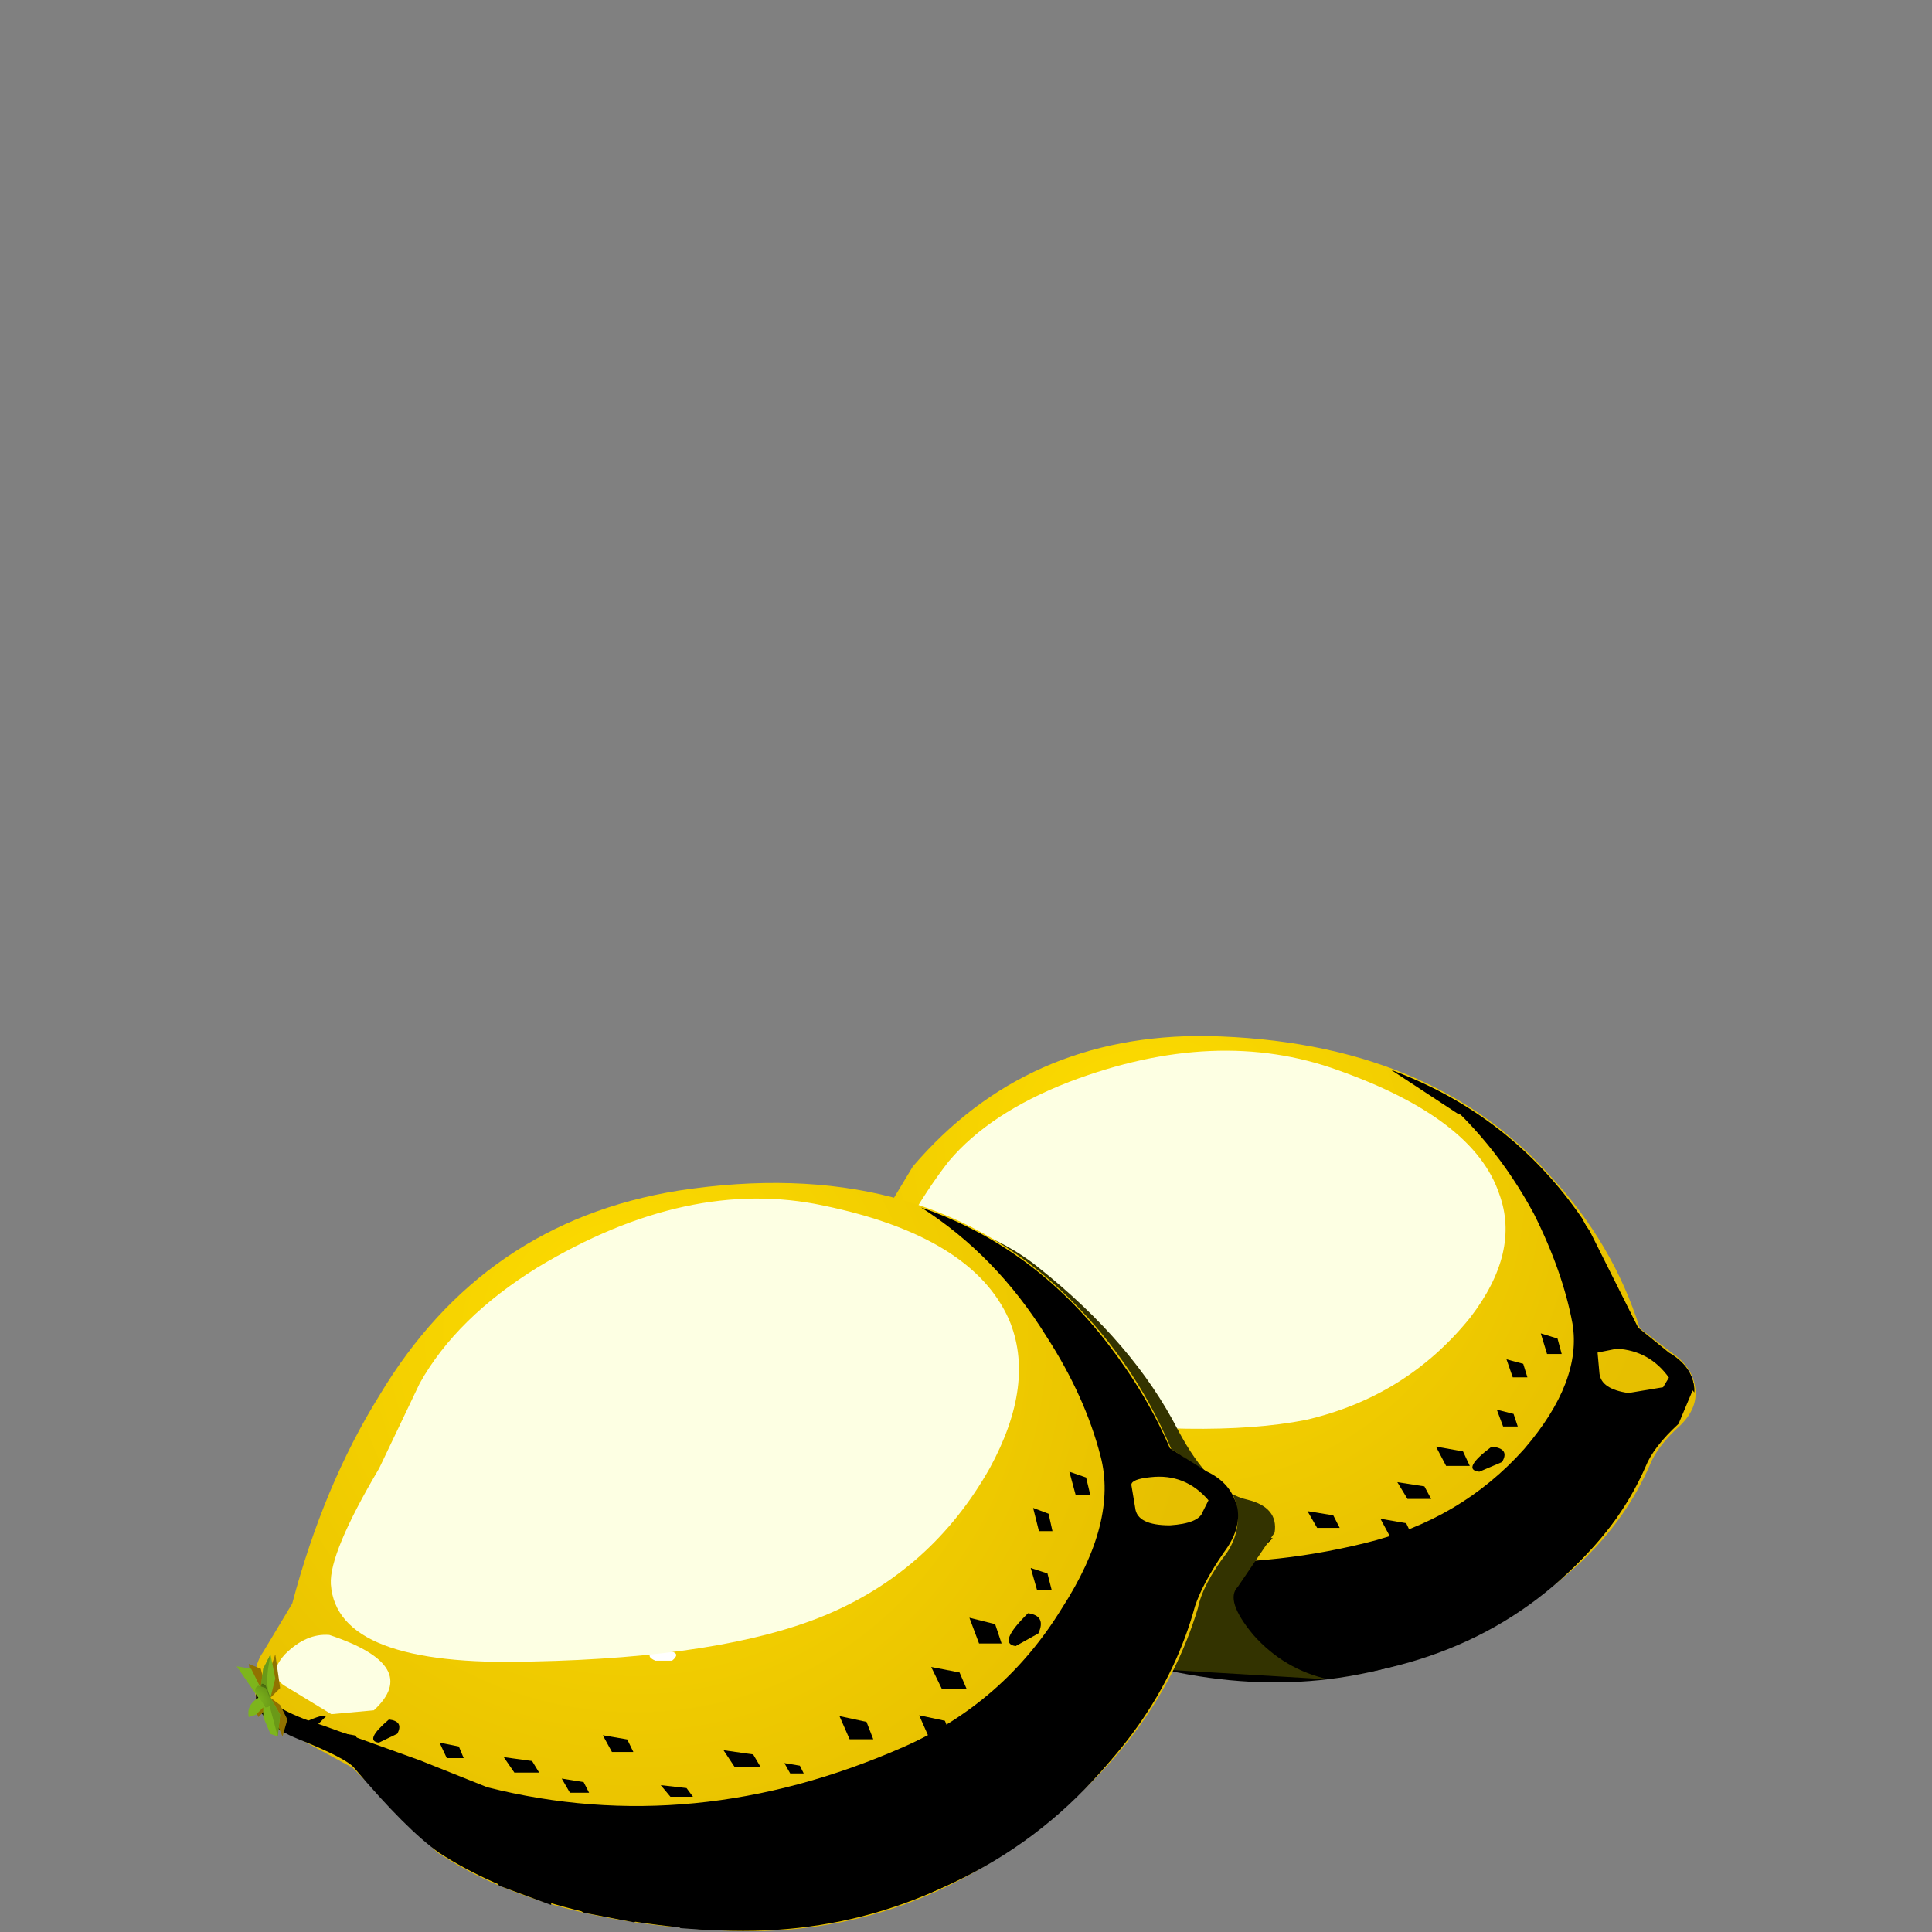 <?xml version="1.0" encoding="UTF-8" standalone="no"?>
<svg xmlns:xlink="http://www.w3.org/1999/xlink" height="40.0px" width="40.0px" xmlns="http://www.w3.org/2000/svg">
  <rect width="100%" height="100%" fill="#808080" stroke="none"/>
  <g transform="matrix(1.0, 0.0, 0.0, 1.0, 0.0, 0.0)">
    <use height="13.35" transform="matrix(1.0, 0.0, 0.0, 1.0, 16.0, 21.45)" width="19.1" xlink:href="#shape0"/>
    <use height="4.7" transform="matrix(0.8, 0.0, 0.0, 0.8, 20.2, 31.05)" width="16.6" xlink:href="#sprite0"/>
    <use height="1.05" transform="matrix(0.8, 0.0, 0.0, 0.8, 33.01, 29.0)" width="2.2" xlink:href="#sprite1"/>
    <use height="0.6" transform="matrix(0.8, 0.0, 0.0, 0.8, 33.3, 29.95)" width="0.6" xlink:href="#sprite2"/>
    <use height="0.4" transform="matrix(0.8, 0.0, 0.0, 0.8, 24.6, 33.45)" width="1.0" xlink:href="#sprite3"/>
    <use height="0.6" transform="matrix(0.8, 0.0, 0.0, 0.8, 26.45, 33.25)" width="1.0" xlink:href="#sprite4"/>
    <use height="0.45" transform="matrix(0.8, 0.0, 0.0, 0.8, 28.18, 32.8)" width="0.75" xlink:href="#sprite5"/>
    <use height="0.6" transform="matrix(0.8, 0.0, 0.0, 0.8, 31.11, 30.75)" width="0.85" xlink:href="#sprite6"/>
    <use height="0.45" transform="matrix(0.8, 0.0, 0.0, 0.8, 27.15, 32.7)" width="0.95" xlink:href="#sprite7"/>
    <use height="0.25" transform="matrix(0.8, 0.0, 0.0, 0.8, 23.25, 27.05)" width="0.8" xlink:href="#sprite8"/>
    <use height="0.35" transform="matrix(0.8, 0.0, 0.0, 0.8, 24.55, 26.9)" width="0.85" xlink:href="#sprite9"/>
    <use height="0.5" transform="matrix(0.8, 0.0, 0.0, 0.8, 24.0, 27.5)" width="0.8" xlink:href="#sprite10"/>
    <use height="0.5" transform="matrix(0.8, 0.0, 0.0, 0.8, 25.7, 26.5)" width="0.65" xlink:href="#sprite11"/>
    <use height="0.5" transform="matrix(0.8, 0.0, 0.0, 0.8, 27.45, 26.0)" width="0.75" xlink:href="#sprite12"/>
    <use height="0.5" transform="matrix(0.8, 0.0, 0.0, 0.8, 28.05, 24.85)" width="0.55" xlink:href="#sprite13"/>
    <use height="0.45" transform="matrix(0.8, 0.0, 0.0, 0.8, 26.64, 26.6)" width="0.85" xlink:href="#sprite14"/>
    <use height="0.4" transform="matrix(0.8, 0.0, 0.0, 0.8, 25.5, 27.4)" width="0.9" xlink:href="#sprite15"/>
    <use height="0.5" transform="matrix(0.8, 0.0, 0.0, 0.8, 24.85, 27.95)" width="0.65" xlink:href="#sprite16"/>
    <use height="0.45" transform="matrix(0.8, 0.0, 0.0, 0.8, 23.35, 28.15)" width="0.95" xlink:href="#sprite17"/>
    <use height="0.35" transform="matrix(0.8, 0.0, 0.0, 0.8, 24.05, 28.7)" width="0.8" xlink:href="#sprite18"/>
    <use height="0.35" transform="matrix(0.8, 0.0, 0.0, 0.8, 25.75, 28.2)" width="0.65" xlink:href="#sprite19"/>
    <use height="0.45" transform="matrix(0.8, 0.0, 0.0, 0.8, 26.75, 27.6)" width="0.65" xlink:href="#sprite20"/>
    <use height="0.5" transform="matrix(0.8, 0.0, 0.0, 0.8, 28.55, 23.95)" width="0.75" xlink:href="#sprite21"/>
    <use height="0.6" transform="matrix(0.8, 0.0, 0.0, 0.8, 27.75, 26.84)" width="0.8" xlink:href="#sprite22"/>
    <use height="0.6" transform="matrix(0.8, 0.0, 0.0, 0.8, 28.75, 25.69)" width="0.65" xlink:href="#sprite23"/>
    <use height="0.55" transform="matrix(0.8, 0.0, 0.0, 0.8, 29.15, 24.79)" width="0.5" xlink:href="#sprite24"/>
    <use height="0.35" transform="matrix(0.8, 0.0, 0.0, 0.8, 28.61, 23.15)" width="0.6" xlink:href="#sprite25"/>
    <use height="0.25" transform="matrix(0.8, 0.0, 0.0, 0.8, 27.99, 22.69)" width="0.45" xlink:href="#sprite26"/>
    <use height="0.55" transform="matrix(0.8, 0.0, 0.0, 0.8, 29.45, 23.6)" width="0.6" xlink:href="#sprite27"/>
    <use height="0.6" transform="matrix(0.8, 0.0, 0.0, 0.8, 29.75, 24.6)" width="0.45" xlink:href="#sprite28"/>
    <use height="0.55" transform="matrix(0.8, 0.0, 0.0, 0.8, 29.6, 25.59)" width="0.55" xlink:href="#sprite29"/>
    <use height="0.4" transform="matrix(0.8, 0.0, 0.0, 0.8, 28.95, 26.7)" width="0.55" xlink:href="#sprite30"/>
    <use height="0.5" transform="matrix(0.8, 0.0, 0.0, 0.8, 27.8, 27.8)" width="0.9" xlink:href="#sprite31"/>
    <use height="0.35" transform="matrix(0.8, 0.0, 0.0, 0.8, 26.84, 28.55)" width="0.65" xlink:href="#sprite32"/>
    <use height="0.4" transform="matrix(0.8, 0.0, 0.0, 0.8, 25.15, 29.2)" width="0.95" xlink:href="#sprite33"/>
    <use height="0.5" transform="matrix(0.8, 0.0, 0.0, 0.8, 24.7, 31.45)" width="1.1" xlink:href="#sprite34"/>
    <use height="0.65" transform="matrix(0.8, 0.0, 0.0, 0.8, 26.99, 31.2)" width="1.0" xlink:href="#sprite35"/>
    <use height="0.3" transform="matrix(0.8, 0.0, 0.0, 0.8, 25.91, 31.85)" width="0.6" xlink:href="#sprite36"/>
    <use height="0.75" transform="matrix(0.8, 0.0, 0.0, 0.8, 29.65, 29.85)" width="1.05" xlink:href="#sprite37"/>
    <use height="0.65" transform="matrix(0.8, 0.0, 0.0, 0.8, 30.95, 29.1)" width="0.65" xlink:href="#sprite38"/>
    <use height="0.8" transform="matrix(0.8, 0.0, 0.0, 0.8, 31.86, 27.5)" width="0.65" xlink:href="#sprite39"/>
    <use height="0.7" transform="matrix(0.8, 0.0, 0.0, 0.8, 31.15, 28.05)" width="0.65" xlink:href="#sprite40"/>
    <use height="0.65" transform="matrix(0.8, 0.0, 0.0, 0.8, 30.5, 29.95)" width="0.8" xlink:href="#sprite41"/>
    <use height="0.65" transform="matrix(0.8, 0.0, 0.0, 0.8, 28.85, 30.6)" width="1.05" xlink:href="#sprite42"/>
    <use height="0.7" transform="matrix(0.8, 0.0, 0.0, 0.8, 28.5, 31.35)" width="1.0" xlink:href="#sprite43"/>
    <use height="15.4" transform="matrix(0.8, 0.0, 0.0, 0.8, 15.95, 22.5)" width="23.9" xlink:href="#sprite44"/>
    <use height="9.8" transform="matrix(0.8, 0.0, 0.0, 0.8, 17.6, 21.76)" width="16.95" xlink:href="#sprite45"/>
    <use height="7.8" transform="matrix(0.8, 0.0, 0.0, 0.8, 18.25, 22.05)" width="14.2" xlink:href="#sprite46"/>
    <use height="8.35" transform="matrix(0.8, 0.0, 0.0, 0.8, 28.8, 22.15)" width="7.85" xlink:href="#sprite47"/>
    <use height="4.5" transform="matrix(1.0, 0.0, 0.0, 1.0, 19.65, 22.25)" width="8.45" xlink:href="#shape17"/>
    <use height="12.25" transform="matrix(0.8, 0.0, 0.0, 0.8, 15.95, 25.05)" width="14.45" xlink:href="#sprite48"/>
    <use height="15.5" transform="matrix(1.0, 0.0, 0.0, 1.0, 5.25, 24.5)" width="20.35" xlink:href="#shape19"/>
    <use height="7.05" transform="matrix(0.8, 0.0, 0.0, 0.8, 10.25, 34.36)" width="17.45" xlink:href="#sprite49"/>
    <use height="1.55" transform="matrix(0.8, 0.0, 0.0, 0.8, 23.51, 31.6)" width="2.25" xlink:href="#sprite50"/>
    <use height="0.75" transform="matrix(0.8, 0.0, 0.0, 0.8, 23.85, 32.9)" width="0.65" xlink:href="#sprite51"/>
    <use height="0.45" transform="matrix(0.8, 0.0, 0.0, 0.8, 15.0, 38.55)" width="1.05" xlink:href="#sprite52"/>
    <use height="0.35" transform="matrix(0.8, 0.0, 0.0, 0.8, 12.51, 38.75)" width="0.95" xlink:href="#sprite53"/>
    <use height="0.75" transform="matrix(0.8, 0.0, 0.0, 0.8, 16.95, 37.95)" width="1.05" xlink:href="#sprite54"/>
    <use height="0.6" transform="matrix(0.8, 0.0, 0.0, 0.8, 18.61, 37.09)" width="0.95" xlink:href="#sprite55"/>
    <use height="0.8" transform="matrix(0.8, 0.0, 0.0, 0.8, 21.65, 34.2)" width="0.75" xlink:href="#sprite56"/>
    <use height="0.5" transform="matrix(0.8, 0.0, 0.0, 0.8, 17.55, 37.2)" width="1.05" xlink:href="#sprite57"/>
    <use height="0.3" transform="matrix(0.8, 0.0, 0.0, 0.8, 6.26, 35.55)" width="0.65" xlink:href="#sprite58"/>
    <use height="0.5" transform="matrix(0.8, 0.0, 0.0, 0.8, 6.95, 35.8)" width="0.7" xlink:href="#sprite59"/>
    <use height="0.6" transform="matrix(0.8, 0.0, 0.0, 0.8, 7.74, 35.6)" width="0.65" xlink:href="#sprite60"/>
    <use height="0.4" transform="matrix(0.8, 0.0, 0.0, 0.8, 7.7, 36.4)" width="0.5" xlink:href="#sprite61"/>
    <use height="0.5" transform="matrix(0.8, 0.0, 0.0, 0.8, 11.4, 31.8)" width="0.95" xlink:href="#sprite62"/>
    <use height="0.45" transform="matrix(0.8, 0.0, 0.0, 0.8, 12.85, 31.31)" width="0.85" xlink:href="#sprite63"/>
    <use height="0.5" transform="matrix(0.8, 0.0, 0.0, 0.8, 14.23, 30.91)" width="0.8" xlink:href="#sprite64"/>
    <use height="0.45" transform="matrix(0.8, 0.0, 0.0, 0.8, 12.24, 32.15)" width="0.8" xlink:href="#sprite65"/>
    <use height="0.6" transform="matrix(0.8, 0.0, 0.0, 0.8, 13.75, 31.79)" width="0.8" xlink:href="#sprite66"/>
    <use height="0.7" transform="matrix(0.8, 0.0, 0.0, 0.8, 15.35, 30.3)" width="0.75" xlink:href="#sprite67"/>
    <use height="0.6" transform="matrix(0.8, 0.0, 0.0, 0.8, 17.19, 29.36)" width="0.7" xlink:href="#sprite68"/>
    <use height="0.7" transform="matrix(0.8, 0.0, 0.0, 0.8, 17.75, 28.0)" width="0.55" xlink:href="#sprite69"/>
    <use height="0.65" transform="matrix(0.8, 0.0, 0.0, 0.8, 16.39, 30.16)" width="0.85" xlink:href="#sprite70"/>
    <use height="0.55" transform="matrix(0.8, 0.0, 0.0, 0.8, 15.25, 31.35)" width="0.95" xlink:href="#sprite71"/>
    <use height="0.55" transform="matrix(0.8, 0.0, 0.0, 0.8, 14.61, 32.23)" width="0.75" xlink:href="#sprite72"/>
    <use height="0.5" transform="matrix(0.8, 0.0, 0.0, 0.8, 13.01, 32.6)" width="1.0" xlink:href="#sprite73"/>
    <use height="0.45" transform="matrix(0.8, 0.0, 0.0, 0.8, 11.36, 32.81)" width="0.65" xlink:href="#sprite74"/>
    <use height="0.5" transform="matrix(0.8, 0.0, 0.0, 0.8, 10.6, 32.25)" width="0.45" xlink:href="#sprite75"/>
    <use height="0.45" transform="matrix(0.8, 0.0, 0.0, 0.8, 10.55, 33.1)" width="0.65" xlink:href="#sprite76"/>
    <use height="0.5" transform="matrix(0.8, 0.0, 0.0, 0.8, 11.15, 33.5)" width="0.75" xlink:href="#sprite77"/>
    <use height="0.5" transform="matrix(0.8, 0.0, 0.0, 0.8, 12.49, 33.4)" width="0.75" xlink:href="#sprite78"/>
    <use height="0.45" transform="matrix(0.8, 0.0, 0.0, 0.8, 13.9, 33.1)" width="0.8" xlink:href="#sprite79"/>
    <use height="0.5" transform="matrix(0.8, 0.0, 0.0, 0.8, 15.65, 32.26)" width="0.65" xlink:href="#sprite80"/>
    <use height="0.5" transform="matrix(0.8, 0.0, 0.0, 0.8, 16.6, 31.4)" width="0.65" xlink:href="#sprite81"/>
    <use height="0.55" transform="matrix(0.8, 0.0, 0.0, 0.8, 18.11, 26.85)" width="0.8" xlink:href="#sprite82"/>
    <use height="0.5" transform="matrix(0.8, 0.0, 0.0, 0.8, 11.71, 33.8)" width="0.95" xlink:href="#sprite83"/>
    <use height="0.4" transform="matrix(0.8, 0.0, 0.0, 0.8, 10.66, 34.0)" width="0.6" xlink:href="#sprite84"/>
    <use height="0.7" transform="matrix(0.8, 0.0, 0.0, 0.8, 17.61, 30.34)" width="0.85" xlink:href="#sprite85"/>
    <use height="0.75" transform="matrix(0.8, 0.0, 0.0, 0.8, 18.51, 28.84)" width="0.7" xlink:href="#sprite86"/>
    <use height="0.75" transform="matrix(0.8, 0.0, 0.0, 0.8, 18.9, 27.56)" width="0.5" xlink:href="#sprite87"/>
    <use height="0.45" transform="matrix(0.8, 0.0, 0.0, 0.8, 18.15, 25.9)" width="0.6" xlink:href="#sprite88"/>
    <use height="0.35" transform="matrix(0.8, 0.0, 0.0, 0.8, 17.39, 25.5)" width="0.45" xlink:href="#sprite89"/>
    <use height="0.65" transform="matrix(0.8, 0.0, 0.0, 0.8, 19.05, 26.34)" width="0.7" xlink:href="#sprite90"/>
    <use height="0.7" transform="matrix(0.8, 0.0, 0.0, 0.8, 19.5, 27.4)" width="0.5" xlink:href="#sprite91"/>
    <use height="0.7" transform="matrix(0.8, 0.0, 0.0, 0.8, 19.46, 28.54)" width="0.55" xlink:href="#sprite92"/>
    <use height="0.55" transform="matrix(0.8, 0.0, 0.0, 0.8, 18.85, 29.95)" width="0.55" xlink:href="#sprite93"/>
    <use height="0.6" transform="matrix(0.8, 0.0, 0.0, 0.8, 17.75, 31.35)" width="0.85" xlink:href="#sprite94"/>
    <use height="0.5" transform="matrix(0.8, 0.0, 0.0, 0.8, 16.8, 32.4)" width="0.75" xlink:href="#sprite95"/>
    <use height="0.5" transform="matrix(0.8, 0.0, 0.0, 0.8, 15.14, 33.5)" width="0.95" xlink:href="#sprite96"/>
    <use height="0.35" transform="matrix(0.8, 0.0, 0.0, 0.8, 13.44, 34.15)" width="0.7" xlink:href="#sprite97"/>
    <use height="0.6" transform="matrix(0.8, 0.0, 0.0, 0.8, 10.35, 36.3)" width="1.1" xlink:href="#sprite98"/>
    <use height="0.55" transform="matrix(0.8, 0.0, 0.0, 0.8, 11.59, 36.75)" width="0.85" xlink:href="#sprite99"/>
    <use height="0.65" transform="matrix(0.8, 0.0, 0.0, 0.8, 14.9, 36.15)" width="1.15" xlink:href="#sprite100"/>
    <use height="0.9" transform="matrix(0.8, 0.0, 0.0, 0.8, 17.3, 35.41)" width="1.05" xlink:href="#sprite101"/>
    <use height="0.4" transform="matrix(0.8, 0.0, 0.0, 0.8, 16.2, 36.45)" width="0.6" xlink:href="#sprite102"/>
    <use height="1.0" transform="matrix(0.8, 0.0, 0.0, 0.8, 19.99, 33.36)" width="1.0" xlink:href="#sprite103"/>
    <use height="0.85" transform="matrix(0.8, 0.0, 0.0, 0.8, 21.3, 32.35)" width="0.65" xlink:href="#sprite104"/>
    <use height="0.9" transform="matrix(0.8, 0.0, 0.0, 0.8, 22.1, 30.35)" width="0.65" xlink:href="#sprite105"/>
    <use height="0.9" transform="matrix(0.8, 0.0, 0.0, 0.8, 21.35, 31.1)" width="0.6" xlink:href="#sprite106"/>
    <use height="0.85" transform="matrix(0.8, 0.0, 0.0, 0.8, 20.9, 33.4)" width="0.8" xlink:href="#sprite107"/>
    <use height="0.85" transform="matrix(0.8, 0.0, 0.0, 0.8, 19.2, 34.4)" width="1.1" xlink:href="#sprite108"/>
    <use height="0.65" transform="matrix(0.8, 0.0, 0.0, 0.8, 12.4, 35.84)" width="0.95" xlink:href="#sprite109"/>
    <use height="0.6" transform="matrix(0.8, 0.0, 0.0, 0.8, 9.06, 36.0)" width="0.75" xlink:href="#sprite110"/>
    <use height="0.85" transform="matrix(0.8, 0.0, 0.0, 0.8, 18.95, 35.4)" width="1.0" xlink:href="#sprite111"/>
    <use height="0.45" transform="matrix(0.8, 0.0, 0.0, 0.8, 13.6, 36.9)" width="1.0" xlink:href="#sprite112"/>
    <use height="18.75" transform="matrix(0.8, 0.0, 0.0, 0.8, 5.3, 25.0)" width="25.4" xlink:href="#sprite113"/>
    <use height="12.0" transform="matrix(0.8, 0.0, 0.0, 0.8, 6.85, 24.8)" width="17.8" xlink:href="#sprite114"/>
    <use height="10.35" transform="matrix(0.8, 0.0, 0.0, 0.8, 7.5, 25.2)" width="14.8" xlink:href="#sprite115"/>
    <use height="2.2" transform="matrix(0.8, 0.0, 0.0, 0.8, 5.7, 33.85)" width="3.0" xlink:href="#sprite116"/>
    <use height="10.45" transform="matrix(1.0, 0.0, 0.0, 1.0, 4.9, 25.5)" width="12.75" xlink:href="#shape27"/>
  </g>
  <defs>
    <g id="shape0" transform="matrix(1.0, 0.0, 0.0, 1.0, -16.0, -21.45)">
      <path d="M25.0 21.45 Q29.6 21.55 32.1 24.35 33.4 25.75 33.95 27.5 L34.6 28.0 Q35.05 28.3 35.1 28.75 35.15 29.15 34.8 29.5 34.3 29.95 34.15 30.35 33.2 32.5 30.65 33.75 27.7 35.35 24.2 34.55 21.0 33.9 19.2 32.4 L17.7 30.65 16.75 30.0 Q16.0 29.6 16.0 29.15 15.95 28.6 16.2 28.35 L16.85 27.55 18.9 24.15 Q21.25 21.4 25.0 21.45" fill="url(#gradient0)" fill-rule="evenodd" stroke="none"/>
    </g>
    <radialGradient cx="0" cy="0" gradientTransform="matrix(0.005, 0.012, 0.012, -0.004, 23.85, 23.9)" gradientUnits="userSpaceOnUse" id="gradient0" r="819.2" spreadMethod="pad">
      <stop offset="0.0" stop-color="#ffde00"/>
      <stop offset="1.0" stop-color="#e6bf00"/>
    </radialGradient>
    <g id="sprite0" transform="matrix(1.0, 0.0, 0.0, 1.0, 0.0, 0.0)">
      <use height="4.7" transform="matrix(1.0, 0.0, 0.0, 1.0, 0.0, 0.0)" width="16.6" xlink:href="#shape1"/>
    </g>
    <g id="shape1" transform="matrix(1.0, 0.0, 0.0, 1.0, 0.0, 0.0)">
      <path d="M4.5 3.7 Q4.3 3.8 4.65 3.85 L5.2 3.9 4.95 3.65 4.5 3.7 M10.05 3.1 Q9.45 3.3 10.05 3.35 10.4 3.4 10.5 3.15 L10.05 3.1 M9.25 4.25 L10.0 4.0 Q10.4 3.7 9.75 3.75 9.4 3.8 9.15 4.0 8.95 4.2 9.25 4.25 M6.05 4.1 L5.55 4.25 Q5.3 4.45 5.8 4.5 L6.7 4.45 Q6.95 4.3 6.05 4.1 M7.1 4.25 Q6.95 4.4 7.4 4.5 L8.1 4.45 Q8.25 4.3 7.55 4.15 L7.1 4.25 M10.35 4.3 L11.0 4.15 Q11.25 4.0 10.75 4.05 9.65 4.2 10.35 4.3 M12.65 3.15 L12.15 3.4 Q11.95 3.6 12.15 3.6 L12.7 3.3 Q13.05 3.0 12.65 3.15 M12.05 2.75 Q12.3 2.3 11.75 2.5 11.35 2.6 11.15 2.9 10.9 3.2 11.35 3.2 11.75 3.2 12.05 2.75 M13.45 2.15 Q13.9 2.15 14.15 1.65 14.35 1.1 13.6 1.4 13.35 1.45 13.25 1.8 13.1 2.15 13.45 2.15 M15.45 0.05 L16.2 0.25 Q16.6 0.2 16.6 0.45 13.95 4.05 9.25 4.6 L8.7 4.5 Q8.35 4.4 8.2 4.7 L4.95 4.4 4.35 4.25 Q4.55 4.15 3.9 3.95 L3.45 3.85 3.25 3.95 2.05 3.55 1.55 3.15 Q1.3 3.05 1.3 3.25 L0.05 2.65 0.0 2.5 0.95 2.65 2.65 3.25 Q2.55 3.45 3.0 3.5 L3.7 3.45 7.8 3.8 Q8.45 3.85 9.35 3.35 L10.6 2.65 11.2 2.3 11.6 1.85 Q11.7 2.3 12.3 2.0 L12.75 1.6 12.6 1.3 13.25 1.0 Q13.15 1.4 13.75 1.1 L14.25 0.75 14.0 0.55 14.8 0.1 15.45 0.05 M15.45 1.3 Q15.75 0.9 15.25 1.2 14.6 1.7 14.95 1.7 L15.45 1.3" fill="#000000" fill-rule="evenodd" stroke="none"/>
    </g>
    <g id="sprite1" transform="matrix(1.0, 0.0, 0.0, 1.0, 0.05, 0.0)">
      <use height="1.05" transform="matrix(1.0, 0.0, 0.0, 1.0, -0.05, 0.0)" width="2.2" xlink:href="#shape2"/>
    </g>
    <g id="shape2" transform="matrix(1.0, 0.0, 0.0, 1.0, 0.0, 0.0)">
      <path d="M2.0 0.4 L1.4 0.7 1.05 0.85 Q0.9 0.6 0.55 0.85 L0.4 1.05 0.15 0.9 Q-0.2 0.65 0.25 0.2 L1.1 0.35 2.2 0.0 2.2 0.25 2.0 0.4" fill="#000000" fill-rule="evenodd" stroke="none"/>
    </g>
    <g id="sprite2" transform="matrix(1.0, 0.0, 0.0, 1.0, 0.0, 0.0)">
      <use height="0.65" transform="matrix(0.8, 0.0, 0.0, 0.923, 0.0, 0.0)" width="0.75" xlink:href="#shape3"/>
    </g>
    <g id="shape3" transform="matrix(1.0, 0.0, 0.0, 1.0, 0.0, 0.0)">
      <path d="M0.45 0.0 Q0.9 0.05 0.7 0.4 L0.15 0.65 Q-0.3 0.6 0.45 0.0" fill="#000000" fill-rule="evenodd" stroke="none"/>
    </g>
    <g id="sprite3" transform="matrix(1.0, 0.0, 0.0, 1.0, 0.0, 0.0)">
      <use height="0.3" transform="matrix(1.667, 0.0, 0.0, 1.333, 0.017, 0.0)" width="0.6" xlink:href="#shape4"/>
    </g>
    <g id="shape4" transform="matrix(1.0, 0.0, 0.0, 1.0, 0.05, 0.0)">
      <path d="M0.4 0.1 L0.5 0.25 0.15 0.25 0.0 0.05 0.4 0.1" fill="#000000" fill-rule="evenodd" stroke="none"/>
    </g>
    <g id="sprite4" transform="matrix(1.0, 0.0, 0.0, 1.0, 0.0, 0.0)">
      <use height="0.3" transform="matrix(1.667, 0.0, 0.0, 2.0, 0.017, 0.0)" width="0.6" xlink:href="#shape4"/>
    </g>
    <g id="sprite5" transform="matrix(1.0, 0.0, 0.0, 1.0, -0.1, 0.0)">
      <use height="0.6" transform="matrix(0.882, 0.0, 0.0, 0.75, 0.094, 0.0)" width="0.85" xlink:href="#shape5"/>
    </g>
    <g id="shape5" transform="matrix(1.0, 0.0, 0.0, 1.0, -0.05, 0.0)">
      <path d="M0.85 0.0 L0.55 0.4 0.05 0.35 Q0.7 -0.1 0.85 0.0" fill="#000000" fill-rule="evenodd" stroke="none"/>
    </g>
    <g id="sprite6" transform="matrix(1.0, 0.0, 0.0, 1.0, 0.05, 0.0)">
      <use height="0.3" transform="matrix(1.417, 0.0, 0.0, 2.0, -0.071, 0.0)" width="0.6" xlink:href="#shape4"/>
    </g>
    <g id="sprite7" transform="matrix(1.0, 0.0, 0.0, 1.0, 0.0, 0.0)">
      <use height="0.3" transform="matrix(1.583, 0.0, 0.0, 1.5, 0.021, 0.0)" width="0.6" xlink:href="#shape4"/>
    </g>
    <g id="sprite8" transform="matrix(1.0, 0.0, 0.0, 1.0, 0.0, 0.0)">
      <use height="0.25" transform="matrix(1.0, 0.0, 0.0, 1.0, 0.0, 0.0)" width="0.8" xlink:href="#shape6"/>
    </g>
    <g id="shape6" transform="matrix(1.0, 0.0, 0.0, 1.0, 0.0, 0.0)">
      <path d="M0.55 0.0 Q0.95 0.0 0.75 0.15 L0.2 0.25 Q-0.15 0.2 0.1 0.1 L0.55 0.0" fill="#ffffff" fill-rule="evenodd" stroke="none"/>
    </g>
    <g id="sprite9" transform="matrix(1.0, 0.0, 0.0, 1.0, 0.0, 0.0)">
      <use height="0.3" transform="matrix(1.308, 0.0, 0.0, 1.167, 0.0, 0.0)" width="0.65" xlink:href="#shape7"/>
    </g>
    <g id="shape7" transform="matrix(1.0, 0.0, 0.0, 1.0, 0.0, 0.0)">
      <path d="M0.55 0.05 Q0.75 0.1 0.55 0.25 L0.15 0.25 Q-0.1 0.15 0.1 0.05 L0.55 0.05" fill="#ffffff" fill-rule="evenodd" stroke="none"/>
    </g>
    <g id="sprite10" transform="matrix(1.0, 0.0, 0.0, 1.0, 0.0, 0.0)">
      <use height="0.65" transform="matrix(1.231, 0.0, 0.0, 0.769, -0.011, 0.011)" width="0.65" xlink:href="#shape8"/>
    </g>
    <g id="shape8" transform="matrix(1.0, 0.0, 0.0, 1.0, 0.05, 0.05)">
      <path d="M0.4 0.15 Q0.75 0.6 0.45 0.6 L0.0 0.3 0.05 0.0 Q0.2 -0.1 0.4 0.15" fill="#ffffff" fill-rule="evenodd" stroke="none"/>
    </g>
    <g id="sprite11" transform="matrix(1.0, 0.0, 0.0, 1.0, 0.0, 0.0)">
      <use height="0.65" transform="matrix(1.0, 0.0, 0.0, 0.769, 0.0, 0.011)" width="0.65" xlink:href="#shape8"/>
    </g>
    <g id="sprite12" transform="matrix(1.0, 0.0, 0.0, 1.0, 0.0, 0.0)">
      <use height="0.65" transform="matrix(1.154, 0.0, 0.0, 0.769, -0.008, 0.011)" width="0.65" xlink:href="#shape8"/>
    </g>
    <g id="sprite13" transform="matrix(1.0, 0.0, 0.0, 1.0, 0.0, 0.0)">
      <use height="0.65" transform="matrix(0.846, 0.0, 0.0, 0.769, 0.008, 0.011)" width="0.65" xlink:href="#shape8"/>
    </g>
    <g id="sprite14" transform="matrix(1.0, 0.0, 0.0, 1.0, -0.05, 0.0)">
      <use height="0.2" transform="matrix(1.308, 0.0, 0.0, 2.25, 0.05, 0.0)" width="0.65" xlink:href="#shape9"/>
    </g>
    <g id="shape9" transform="matrix(1.0, 0.0, 0.0, 1.0, 0.0, 0.0)">
      <path d="M0.45 0.0 Q0.75 0.0 0.6 0.1 L0.15 0.2 Q-0.25 0.1 0.45 0.0" fill="#ffffff" fill-rule="evenodd" stroke="none"/>
    </g>
    <g id="sprite15" transform="matrix(1.0, 0.0, 0.0, 1.0, 0.0, 0.0)">
      <use height="0.2" transform="matrix(1.385, 0.0, 0.0, 2.0, 0.0, 0.0)" width="0.65" xlink:href="#shape9"/>
    </g>
    <g id="sprite16" transform="matrix(1.0, 0.0, 0.0, 1.0, 0.0, 0.0)">
      <use height="0.65" transform="matrix(1.0, 0.0, 0.0, 0.769, 0.0, 0.011)" width="0.65" xlink:href="#shape8"/>
    </g>
    <g id="sprite17" transform="matrix(1.0, 0.0, 0.0, 1.0, 0.0, 0.0)">
      <use height="0.2" transform="matrix(1.462, 0.0, 0.0, 2.25, 0.0, 0.0)" width="0.65" xlink:href="#shape9"/>
    </g>
    <g id="sprite18" transform="matrix(1.0, 0.0, 0.0, 1.0, 0.0, 0.0)">
      <use height="0.3" transform="matrix(1.231, 0.0, 0.0, 1.167, 0.0, 0.0)" width="0.65" xlink:href="#shape7"/>
    </g>
    <g id="sprite19" transform="matrix(1.0, 0.0, 0.0, 1.0, 0.0, 0.0)">
      <use height="0.25" transform="matrix(1.625, 0.0, 0.0, 1.4, 0.0, 0.0)" width="0.4" xlink:href="#shape10"/>
    </g>
    <g id="shape10" transform="matrix(1.0, 0.0, 0.0, 1.0, 0.0, 0.0)">
      <path d="M0.35 0.1 Q0.6 0.35 0.0 0.2 L0.1 0.05 0.35 0.1" fill="#ffffff" fill-rule="evenodd" stroke="none"/>
    </g>
    <g id="sprite20" transform="matrix(1.0, 0.0, 0.0, 1.0, 0.0, 0.0)">
      <use height="0.2" transform="matrix(1.0, 0.0, 0.0, 2.25, 0.0, 0.0)" width="0.65" xlink:href="#shape9"/>
    </g>
    <g id="sprite21" transform="matrix(1.0, 0.0, 0.0, 1.0, 0.0, 0.0)">
      <use height="0.2" transform="matrix(1.154, 0.0, 0.0, 2.5, 0.0, 0.0)" width="0.65" xlink:href="#shape9"/>
    </g>
    <g id="sprite22" transform="matrix(1.0, 0.0, 0.0, 1.0, 0.0, -0.05)">
      <use height="0.65" transform="matrix(1.231, 0.0, 0.0, 0.923, -0.011, 0.054)" width="0.65" xlink:href="#shape8"/>
    </g>
    <g id="sprite23" transform="matrix(1.0, 0.0, 0.0, 1.0, 0.0, -0.05)">
      <use height="0.65" transform="matrix(1.0, 0.0, 0.0, 0.923, 0.0, 0.054)" width="0.65" xlink:href="#shape8"/>
    </g>
    <g id="sprite24" transform="matrix(1.0, 0.0, 0.0, 1.0, 0.0, -0.05)">
      <use height="0.65" transform="matrix(0.769, 0.0, 0.0, 0.846, 0.011, 0.058)" width="0.65" xlink:href="#shape8"/>
    </g>
    <g id="sprite25" transform="matrix(1.0, 0.0, 0.0, 1.0, 0.05, 0.0)">
      <use height="0.65" transform="matrix(0.923, 0.0, 0.0, 0.538, -0.046, 0.023)" width="0.65" xlink:href="#shape8"/>
    </g>
    <g id="sprite26" transform="matrix(1.0, 0.0, 0.0, 1.0, -0.05, -0.05)">
      <use height="0.3" transform="matrix(1.125, 0.0, 0.0, 0.833, 0.056, 0.042)" width="0.4" xlink:href="#shape11"/>
    </g>
    <g id="shape11" transform="matrix(1.0, 0.0, 0.0, 1.0, -0.05, -0.05)">
      <path d="M0.2 0.05 Q0.8 0.2 0.05 0.35 0.0 0.0 0.2 0.05" fill="#ffffff" fill-rule="evenodd" stroke="none"/>
    </g>
    <g id="sprite27" transform="matrix(1.0, 0.0, 0.0, 1.0, 0.0, 0.0)">
      <use height="0.25" transform="matrix(1.5, 0.0, 0.0, 2.2, 0.0, 0.0)" width="0.4" xlink:href="#shape10"/>
    </g>
    <g id="sprite28" transform="matrix(1.0, 0.0, 0.0, 1.0, 0.0, 0.0)">
      <use height="0.65" transform="matrix(0.692, 0.0, 0.0, 0.923, 0.015, 0.004)" width="0.65" xlink:href="#shape8"/>
    </g>
    <g id="sprite29" transform="matrix(1.0, 0.0, 0.0, 1.0, 0.0, -0.05)">
      <use height="0.65" transform="matrix(0.846, 0.0, 0.0, 0.846, 0.008, 0.058)" width="0.65" xlink:href="#shape8"/>
    </g>
    <g id="sprite30" transform="matrix(1.0, 0.0, 0.0, 1.0, 0.0, 0.0)">
      <use height="0.6" transform="matrix(1.0, 0.0, 0.0, 0.667, 0.0, 0.017)" width="0.55" xlink:href="#shape12"/>
    </g>
    <g id="shape12" transform="matrix(1.0, 0.0, 0.0, 1.0, 0.0, 0.05)">
      <path d="M0.1 0.55 Q-0.05 0.55 0.05 0.3 L0.3 0.05 Q0.9 -0.25 0.1 0.55" fill="#ffffff" fill-rule="evenodd" stroke="none"/>
    </g>
    <g id="sprite31" transform="matrix(1.0, 0.0, 0.0, 1.0, 0.0, 0.0)">
      <use height="0.65" transform="matrix(1.385, 0.0, 0.0, 0.769, -0.019, 0.011)" width="0.65" xlink:href="#shape8"/>
    </g>
    <g id="sprite32" transform="matrix(1.0, 0.0, 0.0, 1.0, -0.05, 0.0)">
      <use height="0.2" transform="matrix(1.0, 0.0, 0.0, 1.75, 0.05, 0.0)" width="0.65" xlink:href="#shape9"/>
    </g>
    <g id="sprite33" transform="matrix(1.0, 0.0, 0.0, 1.0, 0.0, 0.0)">
      <use height="0.65" transform="matrix(1.462, 0.0, 0.0, 0.615, -0.023, 0.019)" width="0.65" xlink:href="#shape8"/>
    </g>
    <g id="sprite34" transform="matrix(1.0, 0.0, 0.0, 1.0, 0.0, 0.0)">
      <use height="0.3" transform="matrix(1.833, 0.0, 0.0, 1.667, 0.008, 0.0)" width="0.6" xlink:href="#shape4"/>
    </g>
    <g id="sprite35" transform="matrix(1.0, 0.0, 0.0, 1.0, -0.05, 0.0)">
      <use height="0.3" transform="matrix(1.667, 0.0, 0.0, 2.167, 0.067, 0.0)" width="0.6" xlink:href="#shape4"/>
    </g>
    <g id="sprite36" transform="matrix(1.0, 0.0, 0.0, 1.0, 0.05, 0.0)">
      <use height="0.6" transform="matrix(0.706, 0.0, 0.0, 0.5, -0.065, 0.0)" width="0.85" xlink:href="#shape5"/>
    </g>
    <g id="sprite37" transform="matrix(1.0, 0.0, 0.0, 1.0, 0.0, 0.0)">
      <use height="0.3" transform="matrix(1.75, 0.0, 0.0, 2.5, 0.013, 0.0)" width="0.6" xlink:href="#shape4"/>
    </g>
    <g id="sprite38" transform="matrix(1.0, 0.0, 0.0, 1.0, 0.0, 0.0)">
      <use height="0.3" transform="matrix(1.083, 0.0, 0.0, 2.167, -0.004, 0.0)" width="0.6" xlink:href="#shape4"/>
    </g>
    <g id="sprite39" transform="matrix(1.0, 0.0, 0.0, 1.0, 0.05, 0.0)">
      <use height="0.3" transform="matrix(1.083, 0.0, 0.0, 2.667, -0.054, 0.0)" width="0.6" xlink:href="#shape4"/>
    </g>
    <g id="sprite40" transform="matrix(1.0, 0.0, 0.0, 1.0, 0.0, 0.0)">
      <use height="0.3" transform="matrix(1.083, 0.0, 0.0, 2.333, -0.004, 0.0)" width="0.6" xlink:href="#shape4"/>
    </g>
    <g id="sprite41" transform="matrix(1.0, 0.0, 0.0, 1.0, 0.0, 0.0)">
      <use height="0.65" transform="matrix(1.067, 0.0, 0.0, 1.0, 0.0, 0.0)" width="0.75" xlink:href="#shape3"/>
    </g>
    <g id="sprite42" transform="matrix(1.0, 0.0, 0.0, 1.0, 0.0, 0.0)">
      <use height="0.3" transform="matrix(1.75, 0.0, 0.0, 2.167, 0.013, 0.0)" width="0.6" xlink:href="#shape4"/>
    </g>
    <g id="sprite43" transform="matrix(1.0, 0.0, 0.0, 1.0, 0.0, 0.0)">
      <use height="0.3" transform="matrix(1.667, 0.0, 0.0, 2.333, 0.017, 0.0)" width="0.6" xlink:href="#shape4"/>
    </g>
    <g id="sprite44" transform="matrix(1.0, 0.0, 0.0, 1.0, 0.0, 0.0)">
      <use height="15.45" transform="matrix(0.998, 0.0, 0.0, 0.997, 0.0, 0.0)" width="23.95" xlink:href="#shape13"/>
    </g>
    <g id="shape13" transform="matrix(1.0, 0.0, 0.0, 1.0, 0.0, 0.0)">
      <path d="M23.95 7.8 L23.55 8.75 Q22.9 9.35 22.7 9.85 21.55 12.5 18.4 14.15 14.65 16.1 10.3 15.15 6.25 14.25 4.05 12.4 3.15 11.7 2.2 10.2 L0.95 9.4 Q0.05 8.9 0.0 8.35 L0.05 8.05 Q0.3 8.65 1.55 9.2 L3.8 10.35 5.35 11.2 Q10.3 13.1 15.4 11.85 17.9 11.25 19.55 9.4 21.05 7.65 20.8 6.15 20.55 4.8 19.8 3.3 18.75 1.35 17.1 0.0 19.65 1.3 21.25 3.75 L22.5 6.25 23.3 6.9 Q23.9 7.25 23.95 7.8 M23.15 7.8 L23.3 7.55 Q22.8 6.85 21.95 6.8 L21.45 6.9 21.5 7.45 Q21.55 7.85 22.25 7.95 L23.15 7.8" fill="#000000" fill-rule="evenodd" stroke="none"/>
    </g>
    <g id="sprite45" transform="matrix(1.0, 0.0, 0.0, 1.0, 0.0, 0.05)">
      <use height="9.8" transform="matrix(1.003, 0.0, 0.0, 1.0, 0.0, -0.05)" width="16.9" xlink:href="#shape14"/>
    </g>
    <g id="shape14" transform="matrix(1.0, 0.0, 0.0, 1.0, 0.0, 0.0)">
      <path d="M12.6 0.5 Q16.1 1.75 16.75 3.7 17.3 5.2 16.0 6.9 14.35 8.95 11.75 9.55 9.2 10.05 4.6 9.45 -0.1 8.8 0.0 6.95 0.0 6.3 1.4 4.6 2.0 3.55 2.55 2.85 3.6 1.6 5.65 0.8 9.45 -0.65 12.6 0.5" fill="#fdffe3" fill-rule="evenodd" stroke="none"/>
    </g>
    <g id="sprite46" transform="matrix(1.0, 0.0, 0.0, 1.0, 0.0, 0.0)">
      <use height="7.75" transform="matrix(0.997, 0.0, 0.0, 1.006, 0.0, 3.0E-4)" width="14.25" xlink:href="#shape15"/>
    </g>
    <g id="shape15" transform="matrix(1.0, 0.0, 0.0, 1.0, 0.0, -0.05)">
      <path d="M13.3 1.5 Q15.0 2.6 13.65 4.5 12.5 6.1 10.7 6.85 L7.3 7.35 4.55 7.5 Q1.8 8.2 0.55 7.2 -0.15 6.65 0.05 6.05 L1.0 4.45 Q1.85 3.2 2.95 2.1 4.3 0.75 5.3 0.55 L9.95 0.1 Q11.5 0.3 13.3 1.5" fill="#fdffe3" fill-rule="evenodd" stroke="none"/>
    </g>
    <g id="sprite47" transform="matrix(1.0, 0.0, 0.0, 1.0, 0.0, 0.0)">
      <use height="8.35" transform="matrix(1.0, 0.0, 0.0, 1.0, 0.0, 0.0)" width="7.85" xlink:href="#shape16"/>
    </g>
    <g id="shape16" transform="matrix(1.0, 0.0, 0.0, 1.0, 0.0, 0.0)">
      <path d="M3.15 2.2 L2.85 2.25 2.2 1.55 Q2.4 1.45 2.1 1.2 L1.75 1.15 0.0 0.0 Q3.1 1.15 4.95 3.85 L6.4 6.7 7.2 7.35 Q7.8 7.7 7.85 8.25 L7.85 8.35 7.3 7.7 Q6.75 7.25 6.0 6.85 L5.35 6.6 5.15 5.8 4.45 4.25 Q4.7 4.0 4.45 3.6 4.35 3.4 4.15 3.4 L3.85 3.45 3.25 2.7 Q3.65 2.8 3.5 2.55 L3.15 2.2 M5.4 5.0 Q5.55 4.85 5.15 4.4 4.95 4.2 4.9 4.45 L5.05 4.9 Q5.3 5.15 5.4 5.0 M5.85 5.8 L5.55 5.5 Q5.4 5.6 5.4 5.85 L5.75 6.35 Q6.1 6.55 5.85 5.8" fill="#000000" fill-rule="evenodd" stroke="none"/>
    </g>
    <g id="shape17" transform="matrix(1.0, 0.0, 0.0, 1.0, -19.65, -22.25)">
      <path d="M23.8 24.15 Q23.55 24.2 23.45 24.55 L23.75 24.9 24.35 24.7 24.55 24.35 24.4 24.05 23.8 24.15 M21.6 24.75 Q21.45 24.95 21.65 25.05 21.9 25.15 22.15 24.85 22.4 24.55 21.9 24.55 21.7 24.6 21.6 24.75 M21.4 24.25 L21.15 24.45 21.25 24.6 21.6 24.3 21.4 24.25 M22.0 24.15 Q21.9 24.3 22.1 24.35 22.4 24.5 22.75 24.0 L22.7 23.9 22.25 23.95 22.0 24.15 M22.5 24.55 L22.5 24.9 23.15 24.75 Q23.6 24.35 22.85 24.35 22.6 24.35 22.5 24.55 M22.55 23.35 L22.25 23.5 22.35 23.6 22.6 23.55 Q22.75 23.35 22.55 23.35 M22.0 23.8 L21.75 23.65 Q21.6 23.65 21.6 23.75 L21.65 23.95 22.0 23.8 M21.8 23.55 L22.0 23.35 Q22.0 23.15 21.75 23.25 L21.6 23.4 21.8 23.55 M21.45 23.7 L21.15 23.85 Q20.95 24.05 21.1 24.1 L21.45 23.9 Q21.65 23.65 21.45 23.7 M23.25 23.0 Q23.8 22.7 23.35 22.75 L22.85 22.9 22.65 23.15 Q22.75 23.35 23.25 23.0 M23.55 23.85 Q23.65 23.55 23.35 23.6 L23.0 23.9 Q22.8 24.1 23.1 24.15 L23.55 23.85 M23.65 23.4 Q23.6 23.65 23.9 23.7 24.2 23.75 24.3 23.4 L24.05 23.15 23.65 23.4 M24.6 22.65 Q24.8 22.45 24.2 22.4 24.0 22.35 23.9 22.55 23.75 22.65 24.0 22.75 L24.6 22.65 M25.2 24.35 Q25.5 24.5 25.8 24.15 26.1 23.75 25.4 23.75 L25.1 24.0 Q25.0 24.3 25.2 24.35 M26.2 22.75 Q26.15 22.95 26.4 22.95 L26.8 22.9 26.5 22.65 Q26.2 22.6 26.2 22.75 M26.4 23.5 Q26.2 23.65 26.6 23.75 L27.2 23.65 Q27.4 23.35 26.9 23.35 L26.4 23.5 M25.65 23.15 Q25.9 22.95 25.5 22.9 L25.1 23.0 25.2 23.25 25.65 23.15 M25.35 22.65 Q26.4 22.5 25.4 22.35 L25.1 22.45 25.15 22.6 25.35 22.65 M27.7 23.0 L27.85 23.2 27.4 23.25 Q27.2 23.35 27.45 23.55 L27.65 23.6 27.5 23.75 27.2 23.85 26.6 23.95 Q25.65 24.25 25.55 24.6 25.05 24.55 23.9 25.25 L23.2 25.35 Q23.7 25.05 23.3 25.05 L23.0 25.15 22.85 25.35 22.45 25.3 22.25 25.15 22.0 25.25 21.5 25.3 21.2 25.0 21.3 24.85 21.2 24.75 20.95 24.85 20.6 24.6 20.85 24.45 20.6 24.3 20.35 24.35 20.5 24.0 20.75 24.1 20.9 23.9 20.85 23.7 21.05 23.55 21.2 23.55 21.5 23.25 22.0 22.95 22.3 22.95 22.6 22.8 22.45 22.75 22.9 22.55 23.35 22.6 23.6 22.5 23.65 22.35 24.45 22.25 Q25.0 22.55 25.3 22.25 L25.95 22.35 26.1 22.5 26.4 22.55 26.4 22.4 27.0 22.6 27.1 22.8 Q27.6 23.15 27.7 23.0" fill="#fdffe3" fill-rule="evenodd" stroke="none"/>
      <path d="M25.1 24.95 Q25.55 25.05 25.25 25.2 L24.65 25.35 Q24.35 25.35 24.6 25.15 24.95 24.9 25.1 24.95" fill="#fdffe3" fill-rule="evenodd" stroke="none"/>
      <path d="M23.2 25.7 L23.8 25.55 23.8 25.65 23.5 25.85 23.2 25.75 Q23.0 25.65 23.2 25.7" fill="#fdffe3" fill-rule="evenodd" stroke="none"/>
      <path d="M22.05 25.8 L22.5 25.9 21.95 25.95 21.9 25.85 Q21.95 25.75 22.05 25.8" fill="#fdffe3" fill-rule="evenodd" stroke="none"/>
      <path d="M23.2 26.15 L23.55 26.15 23.6 26.25 23.05 26.35 Q22.8 26.25 23.2 26.15" fill="#fdffe3" fill-rule="evenodd" stroke="none"/>
      <path d="M24.7 25.9 L24.95 25.85 25.0 25.95 24.8 26.05 24.5 26.05 24.7 25.9" fill="#fdffe3" fill-rule="evenodd" stroke="none"/>
      <path d="M25.8 24.75 L26.1 24.75 26.15 24.85 25.85 25.0 25.55 25.0 Q25.4 24.9 25.8 24.75" fill="#fdffe3" fill-rule="evenodd" stroke="none"/>
      <path d="M27.1 24.15 Q27.2 24.35 26.9 24.55 L26.4 24.6 Q26.25 24.55 26.4 24.5 L26.6 24.35 26.9 24.2 27.1 24.15" fill="#fdffe3" fill-rule="evenodd" stroke="none"/>
      <path d="M26.7 24.95 L26.8 24.95 26.6 25.15 26.35 25.2 26.25 25.1 26.7 24.95" fill="#fdffe3" fill-rule="evenodd" stroke="none"/>
      <path d="M25.75 25.6 L25.95 25.65 25.65 25.75 Q25.4 25.75 25.75 25.6" fill="#fdffe3" fill-rule="evenodd" stroke="none"/>
      <path d="M27.9 23.95 Q28.0 23.8 28.1 23.95 L27.9 24.15 27.7 24.15 27.9 23.95" fill="#fdffe3" fill-rule="evenodd" stroke="none"/>
      <path d="M27.55 24.8 L27.65 24.9 27.35 25.0 27.55 24.8" fill="#fdffe3" fill-rule="evenodd" stroke="none"/>
      <path d="M21.35 25.55 L21.05 25.5 Q21.0 25.35 21.2 25.35 L21.35 25.55" fill="#fdffe3" fill-rule="evenodd" stroke="none"/>
      <path d="M21.45 25.95 L21.6 26.15 21.35 26.1 Q21.15 26.0 21.25 25.95 L21.45 25.95" fill="#fdffe3" fill-rule="evenodd" stroke="none"/>
      <path d="M22.15 26.35 L22.4 26.35 22.5 26.4 22.35 26.55 22.0 26.5 Q21.55 26.35 22.15 26.35" fill="#fdffe3" fill-rule="evenodd" stroke="none"/>
      <path d="M22.75 26.6 L23.05 26.65 22.95 26.75 22.6 26.75 Q22.35 26.6 22.75 26.6" fill="#fdffe3" fill-rule="evenodd" stroke="none"/>
      <path d="M20.1 24.6 L19.85 24.45 20.0 24.4 20.1 24.6" fill="#fdffe3" fill-rule="evenodd" stroke="none"/>
      <path d="M20.3 25.0 L20.5 25.3 20.15 25.15 20.15 25.0 20.3 25.0" fill="#fdffe3" fill-rule="evenodd" stroke="none"/>
      <path d="M20.6 25.5 L20.8 25.75 20.4 25.55 Q20.2 25.3 20.6 25.5" fill="#fdffe3" fill-rule="evenodd" stroke="none"/>
      <path d="M19.85 24.9 L19.65 24.75 Q19.65 24.6 19.75 24.7 L19.85 24.9" fill="#fdffe3" fill-rule="evenodd" stroke="none"/>
      <path d="M21.3 26.4 L21.45 26.5 21.4 26.55 21.0 26.3 Q20.95 26.15 21.05 26.25 21.2 26.4 21.3 26.4" fill="#fdffe3" fill-rule="evenodd" stroke="none"/>
      <path d="M24.25 26.35 L24.45 26.45 23.9 26.5 Q23.75 26.4 23.9 26.4 L24.25 26.35" fill="#fdffe3" fill-rule="evenodd" stroke="none"/>
      <path d="M25.45 26.05 L25.55 26.15 25.35 26.15 Q25.1 26.15 25.45 26.05" fill="#fdffe3" fill-rule="evenodd" stroke="none"/>
      <path d="M26.8 25.75 L26.95 25.8 26.6 25.9 Q26.35 25.85 26.8 25.75" fill="#fdffe3" fill-rule="evenodd" stroke="none"/>
    </g>
    <g id="sprite48" transform="matrix(1.0, 0.0, 0.0, 1.0, 0.0, 0.0)">
      <use height="12.25" transform="matrix(1.0, 0.0, 0.0, 1.0, 0.0, 0.0)" width="14.45" xlink:href="#shape18"/>
    </g>
    <g id="shape18" transform="matrix(1.0, 0.0, 0.0, 1.0, 0.0, 0.0)">
      <path d="M12.1 9.75 Q11.75 10.1 12.5 11.0 13.3 11.9 14.45 12.15 L10.25 11.9 Q6.25 11.05 4.0 9.2 L2.15 7.0 1.25 6.35 1.5 3.9 1.6 3.05 0.0 0.05 2.7 0.05 Q5.35 0.2 6.95 1.5 9.4 3.45 10.55 5.7 11.4 7.3 12.35 7.5 13.15 7.7 13.05 8.35 L12.1 9.75" fill="#333300" fill-rule="evenodd" stroke="none"/>
    </g>
    <g id="shape19" transform="matrix(1.0, 0.0, 0.0, 1.0, -5.25, -24.5)">
      <path d="M21.95 26.7 Q23.45 28.1 24.25 30.0 L25.0 30.5 Q25.55 30.75 25.6 31.2 25.7 31.7 25.4 32.15 24.9 32.8 24.8 33.3 24.0 35.95 21.45 37.9 18.45 40.25 14.65 39.95 11.15 39.75 9.05 38.35 L7.3 36.6 6.2 36.0 Q5.4 35.7 5.3 35.15 5.2 34.55 5.45 34.2 L6.05 33.2 Q6.7 30.75 7.85 28.9 10.0 25.3 14.05 24.65 18.95 23.9 21.95 26.7" fill="url(#gradient1)" fill-rule="evenodd" stroke="none"/>
    </g>
    <radialGradient cx="0" cy="0" gradientTransform="matrix(0.006, 0.013, 0.013, -0.006, 13.15, 27.7)" gradientUnits="userSpaceOnUse" id="gradient1" r="819.2" spreadMethod="pad">
      <stop offset="0.0" stop-color="#ffde00"/>
      <stop offset="1.0" stop-color="#e6bf00"/>
    </radialGradient>
    <g id="sprite49" transform="matrix(1.0, 0.0, 0.0, 1.0, 0.0, 0.05)">
      <use height="7.05" transform="matrix(1.0, 0.0, 0.0, 1.0, 0.0, -0.05)" width="17.45" xlink:href="#shape20"/>
    </g>
    <g id="shape20" transform="matrix(1.0, 0.0, 0.0, 1.0, 0.0, 0.05)">
      <path d="M6.4 6.9 L7.35 6.7 Q7.6 6.45 6.65 6.4 6.3 6.4 6.1 6.65 5.85 6.95 6.4 6.9 M5.1 6.4 L5.7 6.3 Q5.85 6.15 5.4 6.1 L4.95 6.2 Q4.7 6.35 5.1 6.4 M8.85 6.45 Q9.0 6.25 8.25 6.2 L7.75 6.4 Q7.6 6.55 8.1 6.6 L8.85 6.45 M13.05 4.7 L13.6 4.3 Q13.95 3.85 13.55 4.1 13.25 4.25 13.05 4.5 12.85 4.75 13.05 4.7 M11.15 5.7 Q10.95 5.85 11.25 5.85 L11.9 5.6 Q12.15 5.35 11.6 5.5 L11.15 5.7 M10.8 5.55 Q11.2 5.2 10.55 5.35 10.15 5.4 9.95 5.75 9.75 6.05 10.05 6.0 L10.8 5.55 M11.25 4.5 Q11.35 4.2 10.8 4.5 10.05 4.85 10.8 4.8 L11.25 4.5 M12.5 3.5 L11.9 4.1 Q11.75 4.45 12.15 4.4 L12.85 3.75 Q13.1 3.2 12.5 3.5 M14.0 2.45 Q13.9 2.85 14.25 2.8 14.7 2.7 14.95 2.05 15.15 1.45 14.35 1.9 14.1 2.05 14.0 2.45 M16.2 0.0 L17.0 0.1 Q17.45 -0.05 17.45 0.25 15.0 4.9 10.1 6.4 L9.5 6.4 9.15 6.5 9.0 6.7 5.5 6.95 4.8 6.9 4.3 6.6 3.8 6.6 3.6 6.75 2.3 6.5 1.7 6.15 Q1.45 6.05 1.45 6.3 L0.1 5.8 0.0 5.6 1.05 5.65 2.9 6.05 Q2.8 6.25 3.3 6.3 4.35 6.3 4.05 6.1 L8.45 5.75 10.05 4.9 Q11.15 3.95 11.3 3.9 L11.9 3.4 12.3 2.8 13.05 2.85 13.5 2.35 13.3 1.95 13.9 1.5 14.5 1.55 14.95 1.05 Q15.0 0.75 14.7 0.85 L15.5 0.2 Q15.75 -0.1 16.2 0.0 M15.85 2.05 Q16.8 0.75 16.05 1.4 15.55 2.05 15.85 2.05" fill="#000000" fill-rule="evenodd" stroke="none"/>
    </g>
    <g id="sprite50" transform="matrix(1.0, 0.0, 0.0, 1.0, 0.05, 0.0)">
      <use height="1.05" transform="matrix(1.022, 0.0, 0.0, 1.476, -0.05, 0.0)" width="2.2" xlink:href="#shape2"/>
    </g>
    <g id="sprite51" transform="matrix(1.0, 0.0, 0.0, 1.0, 0.0, 0.0)">
      <use height="0.3" transform="matrix(1.083, 0.0, 0.0, 2.5, -0.004, 0.0)" width="0.6" xlink:href="#shape4"/>
    </g>
    <g id="sprite52" transform="matrix(1.0, 0.0, 0.0, 1.0, 0.0, 0.0)">
      <use height="0.3" transform="matrix(1.75, 0.0, 0.0, 1.5, 0.013, 0.0)" width="0.6" xlink:href="#shape4"/>
    </g>
    <g id="sprite53" transform="matrix(1.0, 0.0, 0.0, 1.0, 0.05, 0.0)">
      <use height="0.3" transform="matrix(1.5, 0.0, 0.0, 1.167, -0.025, 0.0)" width="0.6" xlink:href="#shape4"/>
    </g>
    <g id="sprite54" transform="matrix(1.0, 0.0, 0.0, 1.0, 0.0, 0.0)">
      <use height="0.3" transform="matrix(1.75, 0.0, 0.0, 2.5, 0.013, 0.0)" width="0.6" xlink:href="#shape4"/>
    </g>
    <g id="sprite55" transform="matrix(1.0, 0.0, 0.0, 1.0, 0.05, -0.05)">
      <use height="0.6" transform="matrix(1.0, 0.0, 0.0, 1.0, -0.05, 0.05)" width="0.95" xlink:href="#shape21"/>
    </g>
    <g id="shape21" transform="matrix(1.0, 0.0, 0.0, 1.0, 0.05, -0.05)">
      <path d="M0.05 0.35 Q0.7 -0.05 0.85 0.05 L0.55 0.45 0.05 0.6 0.05 0.35" fill="#000000" fill-rule="evenodd" stroke="none"/>
    </g>
    <g id="sprite56" transform="matrix(1.0, 0.0, 0.0, 1.0, 0.0, 0.0)">
      <use height="0.3" transform="matrix(1.25, 0.0, 0.0, 2.667, -0.013, 0.0)" width="0.6" xlink:href="#shape4"/>
    </g>
    <g id="sprite57" transform="matrix(1.0, 0.0, 0.0, 1.0, 0.0, 0.0)">
      <use height="0.3" transform="matrix(1.75, 0.0, 0.0, 1.667, 0.013, 0.0)" width="0.6" xlink:href="#shape4"/>
    </g>
    <g id="sprite58" transform="matrix(1.0, 0.0, 0.0, 1.0, 0.05, 0.0)">
      <use height="0.6" transform="matrix(0.667, 0.0, 0.0, 0.5, -0.033, -0.025)" width="0.95" xlink:href="#shape21"/>
    </g>
    <g id="sprite59" transform="matrix(1.0, 0.0, 0.0, 1.0, 0.0, 0.0)">
      <use height="0.3" transform="matrix(1.167, 0.0, 0.0, 1.667, -0.008, 0.0)" width="0.6" xlink:href="#shape4"/>
    </g>
    <g id="sprite60" transform="matrix(1.0, 0.0, 0.0, 1.0, -0.05, 0.0)">
      <use height="0.65" transform="matrix(0.867, 0.0, 0.0, 0.923, 0.05, 0.0)" width="0.75" xlink:href="#shape3"/>
    </g>
    <g id="sprite61" transform="matrix(1.0, 0.0, 0.0, 1.0, 0.0, 0.0)">
      <use height="0.3" transform="matrix(0.833, 0.0, 0.0, 1.333, 0.008, 0.0)" width="0.6" xlink:href="#shape4"/>
    </g>
    <g id="sprite62" transform="matrix(1.0, 0.0, 0.0, 1.0, 0.0, 0.0)">
      <use height="0.65" transform="matrix(1.462, 0.0, 0.0, 0.769, -0.023, 0.011)" width="0.65" xlink:href="#shape8"/>
    </g>
    <g id="sprite63" transform="matrix(1.0, 0.0, 0.0, 1.0, 0.0, 0.05)">
      <use height="0.65" transform="matrix(1.308, 0.0, 0.0, 0.692, -0.015, -0.035)" width="0.65" xlink:href="#shape8"/>
    </g>
    <g id="sprite64" transform="matrix(1.0, 0.0, 0.0, 1.0, -0.1, 0.05)">
      <use height="0.2" transform="matrix(1.231, 0.0, 0.0, 2.5, 0.1, -0.05)" width="0.65" xlink:href="#shape9"/>
    </g>
    <g id="sprite65" transform="matrix(1.0, 0.0, 0.0, 1.0, -0.05, 0.0)">
      <use height="0.65" transform="matrix(1.231, 0.0, 0.0, 0.692, 0.038, 0.015)" width="0.65" xlink:href="#shape8"/>
    </g>
    <g id="sprite66" transform="matrix(1.0, 0.0, 0.0, 1.0, 0.0, -0.05)">
      <use height="0.65" transform="matrix(1.231, 0.0, 0.0, 0.923, -0.011, 0.054)" width="0.65" xlink:href="#shape8"/>
    </g>
    <g id="sprite67" transform="matrix(1.0, 0.0, 0.0, 1.0, 0.0, 0.0)">
      <use height="0.65" transform="matrix(1.154, 0.0, 0.0, 1.077, -0.008, -0.004)" width="0.65" xlink:href="#shape8"/>
    </g>
    <g id="sprite68" transform="matrix(1.0, 0.0, 0.0, 1.0, -0.05, 0.05)">
      <use height="0.3" transform="matrix(1.5, 0.0, 0.0, 2.0, 0.05, -0.05)" width="0.45" xlink:href="#shape22"/>
    </g>
    <g id="shape22" transform="matrix(1.0, 0.0, 0.0, 1.0, 0.0, 0.0)">
      <path d="M0.4 0.05 L0.4 0.25 0.1 0.25 0.05 0.05 0.4 0.05" fill="#ffffff" fill-rule="evenodd" stroke="none"/>
    </g>
    <g id="sprite69" transform="matrix(1.0, 0.0, 0.0, 1.0, 0.0, 0.0)">
      <use height="0.65" transform="matrix(0.846, 0.0, 0.0, 1.077, 0.008, -0.004)" width="0.65" xlink:href="#shape8"/>
    </g>
    <g id="sprite70" transform="matrix(1.0, 0.0, 0.0, 1.0, -0.05, 0.05)">
      <use height="0.2" transform="matrix(1.308, 0.0, 0.0, 3.25, 0.05, -0.05)" width="0.65" xlink:href="#shape9"/>
    </g>
    <g id="sprite71" transform="matrix(1.0, 0.0, 0.0, 1.0, 0.0, 0.0)">
      <use height="0.2" transform="matrix(1.462, 0.0, 0.0, 2.75, 0.0, 0.0)" width="0.65" xlink:href="#shape9"/>
    </g>
    <g id="sprite72" transform="matrix(1.0, 0.0, 0.0, 1.0, 0.05, -0.1)">
      <use height="0.65" transform="matrix(1.154, 0.0, 0.0, 0.846, -0.058, 0.108)" width="0.65" xlink:href="#shape8"/>
    </g>
    <g id="sprite73" transform="matrix(1.0, 0.0, 0.0, 1.0, 0.05, 0.0)">
      <use height="0.65" transform="matrix(1.538, 0.0, 0.0, 0.769, -0.027, 0.011)" width="0.65" xlink:href="#shape8"/>
    </g>
    <g id="sprite74" transform="matrix(1.0, 0.0, 0.0, 1.0, 0.05, 0.05)">
      <use height="0.65" transform="matrix(1.0, 0.0, 0.0, 0.692, -0.05, -0.035)" width="0.65" xlink:href="#shape8"/>
    </g>
    <g id="sprite75" transform="matrix(1.0, 0.0, 0.0, 1.0, 0.0, 0.0)">
      <use height="0.65" transform="matrix(0.692, 0.0, 0.0, 0.769, 0.015, 0.011)" width="0.65" xlink:href="#shape8"/>
    </g>
    <g id="sprite76" transform="matrix(1.0, 0.0, 0.0, 1.0, 0.0, 0.0)">
      <use height="0.65" transform="matrix(1.0, 0.0, 0.0, 0.692, 0.0, 0.015)" width="0.65" xlink:href="#shape8"/>
    </g>
    <g id="sprite77" transform="matrix(1.0, 0.0, 0.0, 1.0, 0.0, 0.0)">
      <use height="0.2" transform="matrix(1.154, 0.0, 0.0, 2.5, 0.0, 0.0)" width="0.65" xlink:href="#shape9"/>
    </g>
    <g id="sprite78" transform="matrix(1.0, 0.0, 0.0, 1.0, -0.05, 0.0)">
      <use height="0.65" transform="matrix(1.154, 0.0, 0.0, 0.769, 0.042, 0.011)" width="0.65" xlink:href="#shape8"/>
    </g>
    <g id="sprite79" transform="matrix(1.0, 0.0, 0.0, 1.0, 0.0, 0.0)">
      <use height="0.65" transform="matrix(1.231, 0.0, 0.0, 0.692, -0.011, 0.015)" width="0.65" xlink:href="#shape8"/>
    </g>
    <g id="sprite80" transform="matrix(1.0, 0.0, 0.0, 1.0, 0.0, 0.05)">
      <use height="0.2" transform="matrix(1.0, 0.0, 0.0, 2.5, 0.0, -0.05)" width="0.65" xlink:href="#shape9"/>
    </g>
    <g id="sprite81" transform="matrix(1.0, 0.0, 0.0, 1.0, 0.0, 0.0)">
      <use height="0.65" transform="matrix(1.0, 0.0, 0.0, 0.769, 0.0, 0.011)" width="0.65" xlink:href="#shape8"/>
    </g>
    <g id="sprite82" transform="matrix(1.0, 0.0, 0.0, 1.0, 0.05, 0.0)">
      <use height="0.2" transform="matrix(1.231, 0.0, 0.0, 2.75, -0.05, 0.0)" width="0.65" xlink:href="#shape9"/>
    </g>
    <g id="sprite83" transform="matrix(1.0, 0.0, 0.0, 1.0, 0.05, 0.0)">
      <use height="0.2" transform="matrix(1.462, 0.0, 0.0, 2.5, -0.05, 0.0)" width="0.65" xlink:href="#shape9"/>
    </g>
    <g id="sprite84" transform="matrix(1.0, 0.0, 0.0, 1.0, 0.05, 0.0)">
      <use height="0.65" transform="matrix(0.923, 0.0, 0.0, 0.615, -0.046, 0.019)" width="0.65" xlink:href="#shape8"/>
    </g>
    <g id="sprite85" transform="matrix(1.0, 0.0, 0.0, 1.0, 0.05, -0.05)">
      <use height="0.65" transform="matrix(1.308, 0.0, 0.0, 1.077, -0.065, 0.046)" width="0.65" xlink:href="#shape8"/>
    </g>
    <g id="sprite86" transform="matrix(1.0, 0.0, 0.0, 1.0, 0.05, -0.05)">
      <use height="0.65" transform="matrix(1.077, 0.0, 0.0, 1.154, -0.054, 0.042)" width="0.65" xlink:href="#shape8"/>
    </g>
    <g id="sprite87" transform="matrix(1.0, 0.0, 0.0, 1.0, 0.0, 0.05)">
      <use height="0.3" transform="matrix(0.769, 0.0, 0.0, 2.5, 0.0, -0.05)" width="0.65" xlink:href="#shape7"/>
    </g>
    <g id="sprite88" transform="matrix(1.0, 0.0, 0.0, 1.0, 0.0, 0.0)">
      <use height="0.65" transform="matrix(0.923, 0.0, 0.0, 0.692, 0.004, 0.015)" width="0.65" xlink:href="#shape8"/>
    </g>
    <g id="sprite89" transform="matrix(1.0, 0.0, 0.0, 1.0, -0.05, 0.0)">
      <use height="0.6" transform="matrix(0.818, 0.0, 0.0, 0.583, 0.05, 0.021)" width="0.55" xlink:href="#shape12"/>
    </g>
    <g id="sprite90" transform="matrix(1.0, 0.0, 0.0, 1.0, 0.0, -0.05)">
      <use height="0.3" transform="matrix(1.077, 0.0, 0.0, 2.167, 0.0, 0.05)" width="0.65" xlink:href="#shape7"/>
    </g>
    <g id="sprite91" transform="matrix(1.0, 0.0, 0.0, 1.0, 0.0, 0.0)">
      <use height="0.65" transform="matrix(0.769, 0.0, 0.0, 1.077, 0.011, -0.004)" width="0.65" xlink:href="#shape8"/>
    </g>
    <g id="sprite92" transform="matrix(1.0, 0.0, 0.0, 1.0, 0.05, -0.05)">
      <use height="0.65" transform="matrix(0.846, 0.0, 0.0, 1.077, -0.042, 0.046)" width="0.65" xlink:href="#shape8"/>
    </g>
    <g id="sprite93" transform="matrix(1.0, 0.0, 0.0, 1.0, 0.0, 0.0)">
      <use height="0.6" transform="matrix(1.0, 0.0, 0.0, 0.917, 0.0, 0.004)" width="0.55" xlink:href="#shape12"/>
    </g>
    <g id="sprite94" transform="matrix(1.0, 0.0, 0.0, 1.0, 0.0, 0.0)">
      <use height="0.3" transform="matrix(1.9, 0.0, 0.0, 2.0, 0.0, 0.0)" width="0.45" xlink:href="#shape22"/>
    </g>
    <g id="sprite95" transform="matrix(1.0, 0.0, 0.0, 1.0, 0.0, 0.0)">
      <use height="0.65" transform="matrix(1.154, 0.0, 0.0, 0.769, -0.008, 0.011)" width="0.65" xlink:href="#shape8"/>
    </g>
    <g id="sprite96" transform="matrix(1.0, 0.0, 0.0, 1.0, -0.05, 0.0)">
      <use height="0.2" transform="matrix(1.462, 0.0, 0.0, 2.5, 0.05, 0.0)" width="0.65" xlink:href="#shape9"/>
    </g>
    <g id="sprite97" transform="matrix(1.0, 0.0, 0.0, 1.0, -0.05, 0.0)">
      <use height="0.3" transform="matrix(1.077, 0.0, 0.0, 1.167, 0.05, 0.0)" width="0.65" xlink:href="#shape7"/>
    </g>
    <g id="sprite98" transform="matrix(1.0, 0.0, 0.0, 1.0, 0.0, 0.0)">
      <use height="0.3" transform="matrix(1.833, 0.0, 0.0, 2.0, 0.008, 0.0)" width="0.6" xlink:href="#shape4"/>
    </g>
    <g id="sprite99" transform="matrix(1.0, 0.0, 0.0, 1.0, -0.05, 0.0)">
      <use height="0.3" transform="matrix(1.417, 0.0, 0.0, 1.833, 0.029, 0.0)" width="0.6" xlink:href="#shape4"/>
    </g>
    <g id="sprite100" transform="matrix(1.0, 0.0, 0.0, 1.0, 0.0, 0.0)">
      <use height="0.3" transform="matrix(1.917, 0.0, 0.0, 2.167, 0.004, 0.0)" width="0.6" xlink:href="#shape4"/>
    </g>
    <g id="sprite101" transform="matrix(1.0, 0.0, 0.0, 1.0, 0.0, 0.05)">
      <use height="0.3" transform="matrix(1.75, 0.0, 0.0, 3.0, 0.013, -0.05)" width="0.6" xlink:href="#shape4"/>
    </g>
    <g id="sprite102" transform="matrix(1.0, 0.0, 0.0, 1.0, 0.0, 0.0)">
      <use height="0.3" transform="matrix(1.0, 0.0, 0.0, 1.333, 0.0, 0.0)" width="0.6" xlink:href="#shape4"/>
    </g>
    <g id="sprite103" transform="matrix(1.0, 0.0, 0.0, 1.0, -0.05, 0.05)">
      <use height="0.3" transform="matrix(1.667, 0.0, 0.0, 3.333, 0.067, -0.05)" width="0.6" xlink:href="#shape4"/>
    </g>
    <g id="sprite104" transform="matrix(1.0, 0.0, 0.0, 1.0, 0.0, 0.0)">
      <use height="0.3" transform="matrix(1.083, 0.0, 0.0, 2.833, -0.004, 0.0)" width="0.6" xlink:href="#shape4"/>
    </g>
    <g id="sprite105" transform="matrix(1.0, 0.0, 0.0, 1.0, 0.0, 0.0)">
      <use height="0.3" transform="matrix(1.083, 0.0, 0.0, 3.0, -0.004, 0.0)" width="0.6" xlink:href="#shape4"/>
    </g>
    <g id="sprite106" transform="matrix(1.0, 0.0, 0.0, 1.0, 0.0, 0.0)">
      <use height="0.3" transform="matrix(1.0, 0.0, 0.0, 3.0, 0.0, 0.0)" width="0.6" xlink:href="#shape4"/>
    </g>
    <g id="sprite107" transform="matrix(1.0, 0.0, 0.0, 1.0, 0.0, 0.0)">
      <use height="0.65" transform="matrix(1.067, 0.0, 0.0, 1.308, 0.0, 0.0)" width="0.75" xlink:href="#shape3"/>
    </g>
    <g id="sprite108" transform="matrix(1.0, 0.0, 0.0, 1.0, 0.0, 0.0)">
      <use height="0.3" transform="matrix(1.833, 0.0, 0.0, 2.833, 0.008, 0.0)" width="0.6" xlink:href="#shape4"/>
    </g>
    <g id="sprite109" transform="matrix(1.0, 0.0, 0.0, 1.0, 0.0, -0.05)">
      <use height="0.3" transform="matrix(1.583, 0.0, 0.0, 2.167, 0.021, 0.05)" width="0.6" xlink:href="#shape4"/>
    </g>
    <g id="sprite110" transform="matrix(1.0, 0.0, 0.0, 1.0, 0.05, 0.0)">
      <use height="0.3" transform="matrix(1.25, 0.0, 0.0, 2.0, -0.062, 0.0)" width="0.6" xlink:href="#shape4"/>
    </g>
    <g id="sprite111" transform="matrix(1.0, 0.0, 0.0, 1.0, 0.0, 0.0)">
      <use height="0.3" transform="matrix(1.667, 0.0, 0.0, 2.833, 0.017, 0.0)" width="0.6" xlink:href="#shape4"/>
    </g>
    <g id="sprite112" transform="matrix(1.0, 0.0, 0.0, 1.0, 0.0, 0.0)">
      <use height="0.3" transform="matrix(1.667, 0.0, 0.0, 1.5, 0.017, 0.0)" width="0.6" xlink:href="#shape4"/>
    </g>
    <g id="sprite113" transform="matrix(1.0, 0.0, 0.0, 1.0, 0.0, 0.0)">
      <use height="18.8" transform="matrix(0.998, 0.0, 0.0, 0.997, 0.0, 0.0)" width="25.45" xlink:href="#shape23"/>
    </g>
    <g id="shape23" transform="matrix(1.0, 0.0, 0.0, 1.0, 0.0, 0.0)">
      <path d="M23.7 6.25 L24.65 6.85 Q25.3 7.15 25.45 7.8 25.55 8.35 25.1 8.95 24.55 9.75 24.35 10.35 23.45 13.65 20.25 16.15 16.5 19.05 11.75 18.75 7.35 18.45 4.75 16.75 3.9 16.15 2.55 14.55 2.35 14.3 1.1 13.8 0.1 13.4 0.0 12.75 L0.0 12.4 Q0.3 13.0 1.75 13.45 L4.25 14.35 6.0 15.05 Q11.35 16.4 16.8 14.0 19.4 12.85 20.9 10.4 22.35 8.15 21.9 6.45 21.5 4.9 20.5 3.35 19.2 1.25 17.25 0.0 20.15 1.0 22.1 3.55 23.1 4.85 23.7 6.25 M23.7 8.25 Q24.45 8.2 24.55 7.9 L24.7 7.6 Q24.1 6.9 23.2 7.0 22.7 7.05 22.7 7.2 L22.8 7.8 Q22.85 8.25 23.7 8.25" fill="#000000" fill-rule="evenodd" stroke="none"/>
    </g>
    <g id="sprite114" transform="matrix(1.0, 0.0, 0.0, 1.0, 0.0, 0.0)">
      <use height="12.0" transform="matrix(1.0, 0.0, 0.0, 1.0, 0.0, 0.0)" width="17.8" xlink:href="#shape24"/>
    </g>
    <g id="shape24" transform="matrix(1.0, 0.0, 0.0, 1.0, 0.0, 0.05)">
      <path d="M12.75 0.15 Q16.6 0.95 17.55 3.1 18.25 4.75 17.05 6.95 15.55 9.6 12.8 10.75 10.15 11.85 5.2 11.95 0.15 12.1 0.0 9.95 -0.05 9.15 1.25 6.95 L2.3 4.75 Q3.25 3.05 5.35 1.75 9.25 -0.6 12.75 0.15" fill="#fdffe3" fill-rule="evenodd" stroke="none"/>
    </g>
    <g id="sprite115" transform="matrix(1.0, 0.0, 0.0, 1.0, 0.0, 0.0)">
      <use height="10.35" transform="matrix(1.003, 0.0, 0.0, 1.0, 2.0E-4, 0.0)" width="14.75" xlink:href="#shape25"/>
    </g>
    <g id="shape25" transform="matrix(1.0, 0.0, 0.0, 1.0, -0.05, 0.0)">
      <path d="M13.65 1.05 Q15.55 2.0 14.3 4.45 13.25 6.5 11.45 7.65 10.4 8.35 7.9 8.9 L4.95 9.6 Q2.15 10.9 0.7 9.95 -0.1 9.4 0.05 8.7 L0.9 6.7 Q1.55 5.15 2.65 3.6 3.95 1.8 5.0 1.35 8.0 0.05 9.9 0.0 11.6 0.0 13.65 1.05" fill="#fdffe3" fill-rule="evenodd" stroke="none"/>
    </g>
    <g id="sprite116" transform="matrix(1.0, 0.0, 0.0, 1.0, 0.0, 0.0)">
      <use height="2.2" transform="matrix(1.0, 0.0, 0.0, 1.0, 0.0, 0.0)" width="3.0" xlink:href="#shape26"/>
    </g>
    <g id="shape26" transform="matrix(1.0, 0.0, 0.0, 1.0, 0.05, 0.0)">
      <path d="M1.35 0.0 Q3.75 0.8 2.5 1.95 L1.4 2.05 0.25 1.35 Q-0.3 1.05 0.2 0.5 0.75 -0.05 1.35 0.0" fill="#fdffe3" fill-rule="evenodd" stroke="none"/>
    </g>
    <g id="shape27" transform="matrix(1.0, 0.0, 0.0, 1.0, -4.9, -25.5)">
      <path d="M6.15 34.05 Q6.55 34.0 6.35 34.35 L5.95 34.6 5.85 34.35 6.15 34.05" fill="#fdffe3" fill-rule="evenodd" stroke="none"/>
      <path d="M6.7 34.35 Q7.05 34.35 6.9 34.6 6.8 34.85 6.4 34.75 6.1 34.7 6.3 34.5 6.5 34.3 6.7 34.35" fill="#fdffe3" fill-rule="evenodd" stroke="none"/>
      <path d="M6.8 33.85 Q7.0 34.2 6.65 34.15 6.4 34.15 6.55 33.95 L6.8 33.85" fill="#fdffe3" fill-rule="evenodd" stroke="none"/>
      <path d="M7.35 34.3 Q7.85 34.35 7.65 34.7 7.45 35.05 7.2 34.85 L7.05 34.45 Q7.15 34.25 7.35 34.3" fill="#fdffe3" fill-rule="evenodd" stroke="none"/>
      <path d="M6.9 34.9 Q7.3 34.95 7.2 35.25 7.2 35.5 6.8 35.35 L6.6 35.05 Q6.75 34.85 6.9 34.9" fill="#fdffe3" fill-rule="evenodd" stroke="none"/>
      <path d="M8.2 30.85 L8.25 31.2 8.0 31.3 Q7.8 31.15 8.0 30.95 8.15 30.75 8.2 30.85" fill="#fdffe3" fill-rule="evenodd" stroke="none"/>
      <path d="M8.4 31.3 Q8.8 31.1 8.6 31.6 8.4 32.1 8.1 31.95 7.9 31.75 8.05 31.55 L8.4 31.3" fill="#fdffe3" fill-rule="evenodd" stroke="none"/>
      <path d="M7.6 31.65 Q7.85 31.6 7.8 31.9 L7.45 32.2 Q7.2 32.3 7.6 31.65" fill="#fdffe3" fill-rule="evenodd" stroke="none"/>
      <path d="M7.95 32.15 Q8.2 32.0 8.25 32.15 L8.3 32.4 8.2 32.65 7.8 32.75 Q7.6 32.7 7.7 32.5 L7.95 32.15" fill="#fdffe3" fill-rule="evenodd" stroke="none"/>
      <path d="M9.0 31.85 Q9.2 31.7 9.05 32.15 L8.7 32.5 Q8.35 32.3 9.0 31.85" fill="#fdffe3" fill-rule="evenodd" stroke="none"/>
      <path d="M9.0 31.3 Q9.4 31.05 9.2 31.4 L8.8 31.7 Q8.6 31.65 8.75 31.5 8.85 31.35 9.0 31.3" fill="#fdffe3" fill-rule="evenodd" stroke="none"/>
      <path d="M8.4 32.8 Q8.75 32.75 8.65 33.05 L8.25 33.4 Q8.0 33.5 8.05 33.15 8.15 32.85 8.4 32.8" fill="#fdffe3" fill-rule="evenodd" stroke="none"/>
      <path d="M9.2 33.05 Q9.5 32.95 9.45 33.2 L9.15 33.45 9.0 33.25 9.2 33.05" fill="#fdffe3" fill-rule="evenodd" stroke="none"/>
      <path d="M9.5 32.35 Q9.8 32.15 9.8 32.35 L9.6 32.65 Q9.4 32.7 9.4 32.55 L9.5 32.35" fill="#fdffe3" fill-rule="evenodd" stroke="none"/>
      <path d="M9.6 31.6 L9.65 31.95 9.45 31.95 Q9.35 31.95 9.4 31.75 9.5 31.55 9.6 31.6" fill="#fdffe3" fill-rule="evenodd" stroke="none"/>
      <path d="M8.4 33.75 L8.4 33.9 8.15 33.9 Q8.0 33.85 8.2 33.75 L8.4 33.75" fill="#fdffe3" fill-rule="evenodd" stroke="none"/>
      <path d="M7.5 33.15 Q7.5 33.45 7.3 33.15 7.2 32.95 7.35 32.95 L7.5 33.15" fill="#fdffe3" fill-rule="evenodd" stroke="none"/>
      <path d="M7.15 32.4 L7.25 32.55 7.2 32.65 7.05 32.5 7.15 32.4" fill="#fdffe3" fill-rule="evenodd" stroke="none"/>
      <path d="M9.05 33.75 Q9.6 33.65 9.05 34.0 L8.95 33.9 9.05 33.75" fill="#fdffe3" fill-rule="evenodd" stroke="none"/>
      <path d="M10.8 29.15 Q10.65 29.35 10.9 29.4 11.2 29.45 11.4 29.1 11.6 28.75 11.1 28.85 L10.8 29.15 M10.8 28.55 Q10.8 28.35 10.55 28.55 L10.25 28.85 10.45 29.0 10.8 28.55 M10.55 28.15 Q10.75 27.8 10.55 27.85 L10.2 28.15 Q10.05 28.35 10.2 28.4 L10.55 28.15 M10.65 27.95 L10.8 28.15 11.1 27.9 Q11.25 27.65 10.8 27.75 L10.65 27.95 M10.65 27.55 L10.9 27.6 11.1 27.35 10.8 27.3 10.65 27.55 M12.4 28.8 L12.6 28.5 Q12.55 28.3 12.1 28.4 L11.75 28.65 Q11.6 28.85 11.75 29.05 11.9 29.35 12.4 28.8 M12.35 28.1 L12.75 27.7 Q12.8 27.35 12.55 27.45 L12.2 27.8 Q12.05 28.15 12.35 28.1 M11.85 27.9 L11.4 28.0 11.15 28.25 Q11.0 28.5 11.25 28.55 L11.95 28.05 11.85 27.9 M11.75 27.5 L11.6 27.35 Q11.4 27.4 11.35 27.5 11.25 27.6 11.45 27.65 L11.75 27.5 M12.4 26.75 Q12.85 26.3 12.4 26.45 L11.95 26.7 11.75 27.05 Q11.85 27.2 12.4 26.75 M13.7 27.75 L13.0 27.95 Q12.8 28.15 12.75 28.45 12.65 28.85 13.1 28.85 L13.75 28.55 13.9 28.05 13.7 27.75 M13.15 27.4 L13.5 27.05 Q13.6 26.7 13.25 26.75 12.9 26.85 12.85 27.15 L13.15 27.4 M14.45 26.7 Q14.7 26.75 14.95 26.45 15.15 26.2 14.75 26.2 14.4 26.2 14.3 26.45 14.2 26.65 14.45 26.7 M14.75 27.2 Q14.55 27.2 14.45 27.55 14.35 27.95 14.6 27.95 L15.2 27.55 Q15.5 27.1 14.75 27.2 M16.6 26.75 Q16.8 26.4 16.25 26.45 15.95 26.55 15.8 26.75 15.6 26.95 16.0 27.05 16.45 27.15 16.6 26.75 M15.45 25.95 Q15.4 26.15 15.65 26.15 16.0 26.15 16.15 25.95 16.25 25.8 15.8 25.75 15.5 25.75 15.45 25.95 M13.15 26.35 L13.75 26.15 Q13.95 25.85 13.35 25.9 13.1 25.95 13.0 26.1 12.8 26.3 13.15 26.35 M14.3 25.95 L14.6 25.95 Q15.65 25.6 14.6 25.65 14.4 25.65 14.25 25.8 14.15 25.95 14.3 25.95 M17.1 25.95 L17.3 26.15 16.8 26.3 Q16.6 26.45 16.9 26.6 L17.15 26.7 17.0 26.85 16.7 27.05 16.05 27.2 Q15.05 27.7 14.95 28.15 14.4 28.2 13.3 29.2 L12.55 29.5 12.8 29.25 12.65 29.15 12.3 29.3 12.2 29.55 11.75 29.55 11.55 29.45 11.3 29.55 10.75 29.75 10.4 29.45 10.5 29.25 10.4 29.15 10.15 29.35 9.7 29.15 10.0 28.9 Q10.0 28.75 9.7 28.7 9.6 28.7 9.4 28.85 L9.6 28.4 9.8 28.45 9.95 28.25 9.9 28.0 10.1 27.8 10.2 27.8 10.55 27.35 11.0 26.95 11.35 26.95 Q12.1 26.4 11.45 26.6 L11.95 26.35 12.4 26.3 Q12.95 26.1 12.7 25.95 L13.55 25.65 14.45 25.55 14.45 25.5 15.15 25.5 15.35 25.65 15.6 25.65 15.65 25.5 16.35 25.6 Q16.25 25.7 16.45 25.8 L16.85 25.95 17.1 25.95" fill="#fdffe3" fill-rule="evenodd" stroke="none"/>
      <path d="M14.55 28.65 Q15.0 28.7 14.75 28.95 14.5 29.2 14.1 29.25 13.8 29.3 14.05 28.95 14.4 28.65 14.55 28.65" fill="#fdffe3" fill-rule="evenodd" stroke="none"/>
      <path d="M12.6 29.9 L13.2 29.65 Q13.4 29.45 13.3 29.75 L12.95 30.0 12.55 29.95 Q12.4 29.9 12.6 29.9" fill="#fdffe3" fill-rule="evenodd" stroke="none"/>
      <path d="M11.4 30.25 L11.8 30.15 11.9 30.2 11.6 30.4 11.3 30.45 Q11.0 30.25 11.4 30.25" fill="#fdffe3" fill-rule="evenodd" stroke="none"/>
      <path d="M12.6 30.4 L13.0 30.35 Q13.2 30.35 13.05 30.45 12.8 30.75 12.55 30.7 12.2 30.65 12.6 30.4" fill="#fdffe3" fill-rule="evenodd" stroke="none"/>
      <path d="M14.2 29.85 Q14.3 29.75 14.45 29.75 L14.6 29.85 14.35 30.0 14.0 30.05 14.2 29.85" fill="#fdffe3" fill-rule="evenodd" stroke="none"/>
      <path d="M15.25 28.35 L15.6 28.25 15.65 28.35 Q15.35 28.75 15.0 28.65 L15.25 28.35" fill="#fdffe3" fill-rule="evenodd" stroke="none"/>
      <path d="M16.6 27.35 L16.4 27.85 15.95 28.05 Q15.75 28.05 15.85 27.9 L16.1 27.75 16.4 27.5 16.6 27.35" fill="#fdffe3" fill-rule="evenodd" stroke="none"/>
      <path d="M16.25 28.35 Q16.4 28.25 16.35 28.4 L16.15 28.65 15.85 28.75 15.8 28.65 Q15.85 28.55 16.25 28.35" fill="#fdffe3" fill-rule="evenodd" stroke="none"/>
      <path d="M15.3 29.3 Q15.6 29.15 15.5 29.35 L15.2 29.55 Q14.95 29.55 15.3 29.3" fill="#fdffe3" fill-rule="evenodd" stroke="none"/>
      <path d="M17.4 26.95 Q17.6 26.8 17.65 26.95 L17.4 27.25 17.2 27.3 17.4 26.95" fill="#fdffe3" fill-rule="evenodd" stroke="none"/>
      <path d="M17.1 28.1 Q17.4 27.95 17.25 28.15 L16.95 28.35 Q16.7 28.35 17.1 28.1" fill="#fdffe3" fill-rule="evenodd" stroke="none"/>
      <path d="M10.6 30.0 Q10.6 30.4 10.3 30.0 10.2 29.85 10.4 29.85 L10.6 30.0" fill="#fdffe3" fill-rule="evenodd" stroke="none"/>
      <path d="M10.8 30.55 L11.0 30.7 10.65 30.7 10.55 30.55 10.8 30.55" fill="#fdffe3" fill-rule="evenodd" stroke="none"/>
      <path d="M11.6 30.8 L11.95 30.85 Q11.95 31.15 11.4 31.05 L11.3 30.9 11.6 30.8" fill="#fdffe3" fill-rule="evenodd" stroke="none"/>
      <path d="M12.2 31.05 L12.6 31.0 12.45 31.15 12.15 31.2 Q11.65 31.05 12.2 31.05" fill="#fdffe3" fill-rule="evenodd" stroke="none"/>
      <path d="M9.2 29.2 L9.0 29.35 Q8.85 29.2 8.95 29.05 L9.05 29.0 9.2 29.2" fill="#fdffe3" fill-rule="evenodd" stroke="none"/>
      <path d="M9.2 28.3 Q9.35 28.15 9.3 28.3 L9.15 28.5 9.1 28.45 9.2 28.3" fill="#fdffe3" fill-rule="evenodd" stroke="none"/>
      <path d="M9.4 29.65 L9.7 29.9 9.3 29.75 9.25 29.65 9.4 29.65" fill="#fdffe3" fill-rule="evenodd" stroke="none"/>
      <path d="M9.8 30.15 L10.05 30.35 9.65 30.25 9.6 30.1 9.8 30.15" fill="#fdffe3" fill-rule="evenodd" stroke="none"/>
      <path d="M9.0 29.55 L8.9 29.65 8.75 29.45 Q8.7 29.3 8.8 29.35 L9.0 29.55" fill="#fdffe3" fill-rule="evenodd" stroke="none"/>
      <path d="M10.65 31.05 L10.8 31.25 10.35 30.95 10.4 30.95 10.65 31.05" fill="#fdffe3" fill-rule="evenodd" stroke="none"/>
      <path d="M13.8 30.45 Q14.1 30.35 14.0 30.55 L13.85 30.65 13.45 30.65 13.4 30.55 13.8 30.45" fill="#fdffe3" fill-rule="evenodd" stroke="none"/>
      <path d="M15.05 29.9 Q15.25 29.8 15.2 29.95 L14.95 30.05 Q14.8 30.1 14.85 30.0 L15.05 29.9" fill="#fdffe3" fill-rule="evenodd" stroke="none"/>
      <path d="M16.4 29.3 Q16.6 29.15 16.6 29.35 L16.45 29.45 16.2 29.5 16.4 29.3" fill="#fdffe3" fill-rule="evenodd" stroke="none"/>
      <path d="M5.2 34.75 L5.15 34.45 5.4 34.55 5.5 34.95 5.6 34.55 5.7 34.25 5.8 34.95 5.6 35.15 5.8 35.3 5.95 35.6 5.85 35.95 5.65 35.5 5.6 35.2 5.5 35.4 5.35 35.55 Q5.25 35.35 5.4 35.25 L5.45 35.15 5.2 34.75" fill="#917200" fill-rule="evenodd" stroke="none"/>
      <path d="M4.9 34.5 L5.2 34.55 5.4 34.95 5.45 34.55 5.6 34.25 5.7 34.75 5.6 35.15 5.8 35.5 5.75 35.95 5.6 35.9 5.45 35.55 5.45 35.35 5.3 35.5 5.15 35.55 Q5.1 35.3 5.35 35.15 L4.9 34.5" fill="#7db51c" fill-rule="evenodd" stroke="none"/>
      <path d="M5.4 34.9 L5.45 34.55 5.6 34.25 5.55 34.55 Q5.5 34.95 5.6 35.15 L5.8 35.5 5.75 35.95 5.55 35.2 5.4 34.9" fill="#6a9918" fill-rule="evenodd" stroke="none"/>
      <path d="M5.4 35.1 L5.4 34.95 Q5.4 34.8 5.5 34.9 L5.6 35.15 5.5 35.35 5.4 35.1" fill="url(#gradient2)" fill-rule="evenodd" stroke="none"/>
      <path d="M5.3 35.05 Q5.25 34.95 5.35 34.9 L5.5 34.95 Q5.7 35.35 5.5 35.35 L5.3 35.05" fill="url(#gradient3)" fill-rule="evenodd" stroke="none"/>
    </g>
    <radialGradient cx="0" cy="0" gradientTransform="matrix(4.0E-4, 0.0, -2.0E-4, -4.0E-4, 5.4, 35.15)" gradientUnits="userSpaceOnUse" id="gradient2" r="819.2" spreadMethod="pad">
      <stop offset="0.0" stop-color="#7db51c"/>
      <stop offset="1.0" stop-color="#466610"/>
    </radialGradient>
    <radialGradient cx="0" cy="0" gradientTransform="matrix(4.0E-4, 0.0, -2.0E-4, -4.0E-4, 5.3, 35.15)" gradientUnits="userSpaceOnUse" id="gradient3" r="819.2" spreadMethod="pad">
      <stop offset="0.0" stop-color="#7db51c"/>
      <stop offset="1.0" stop-color="#6a9918"/>
    </radialGradient>
  </defs>
</svg>
